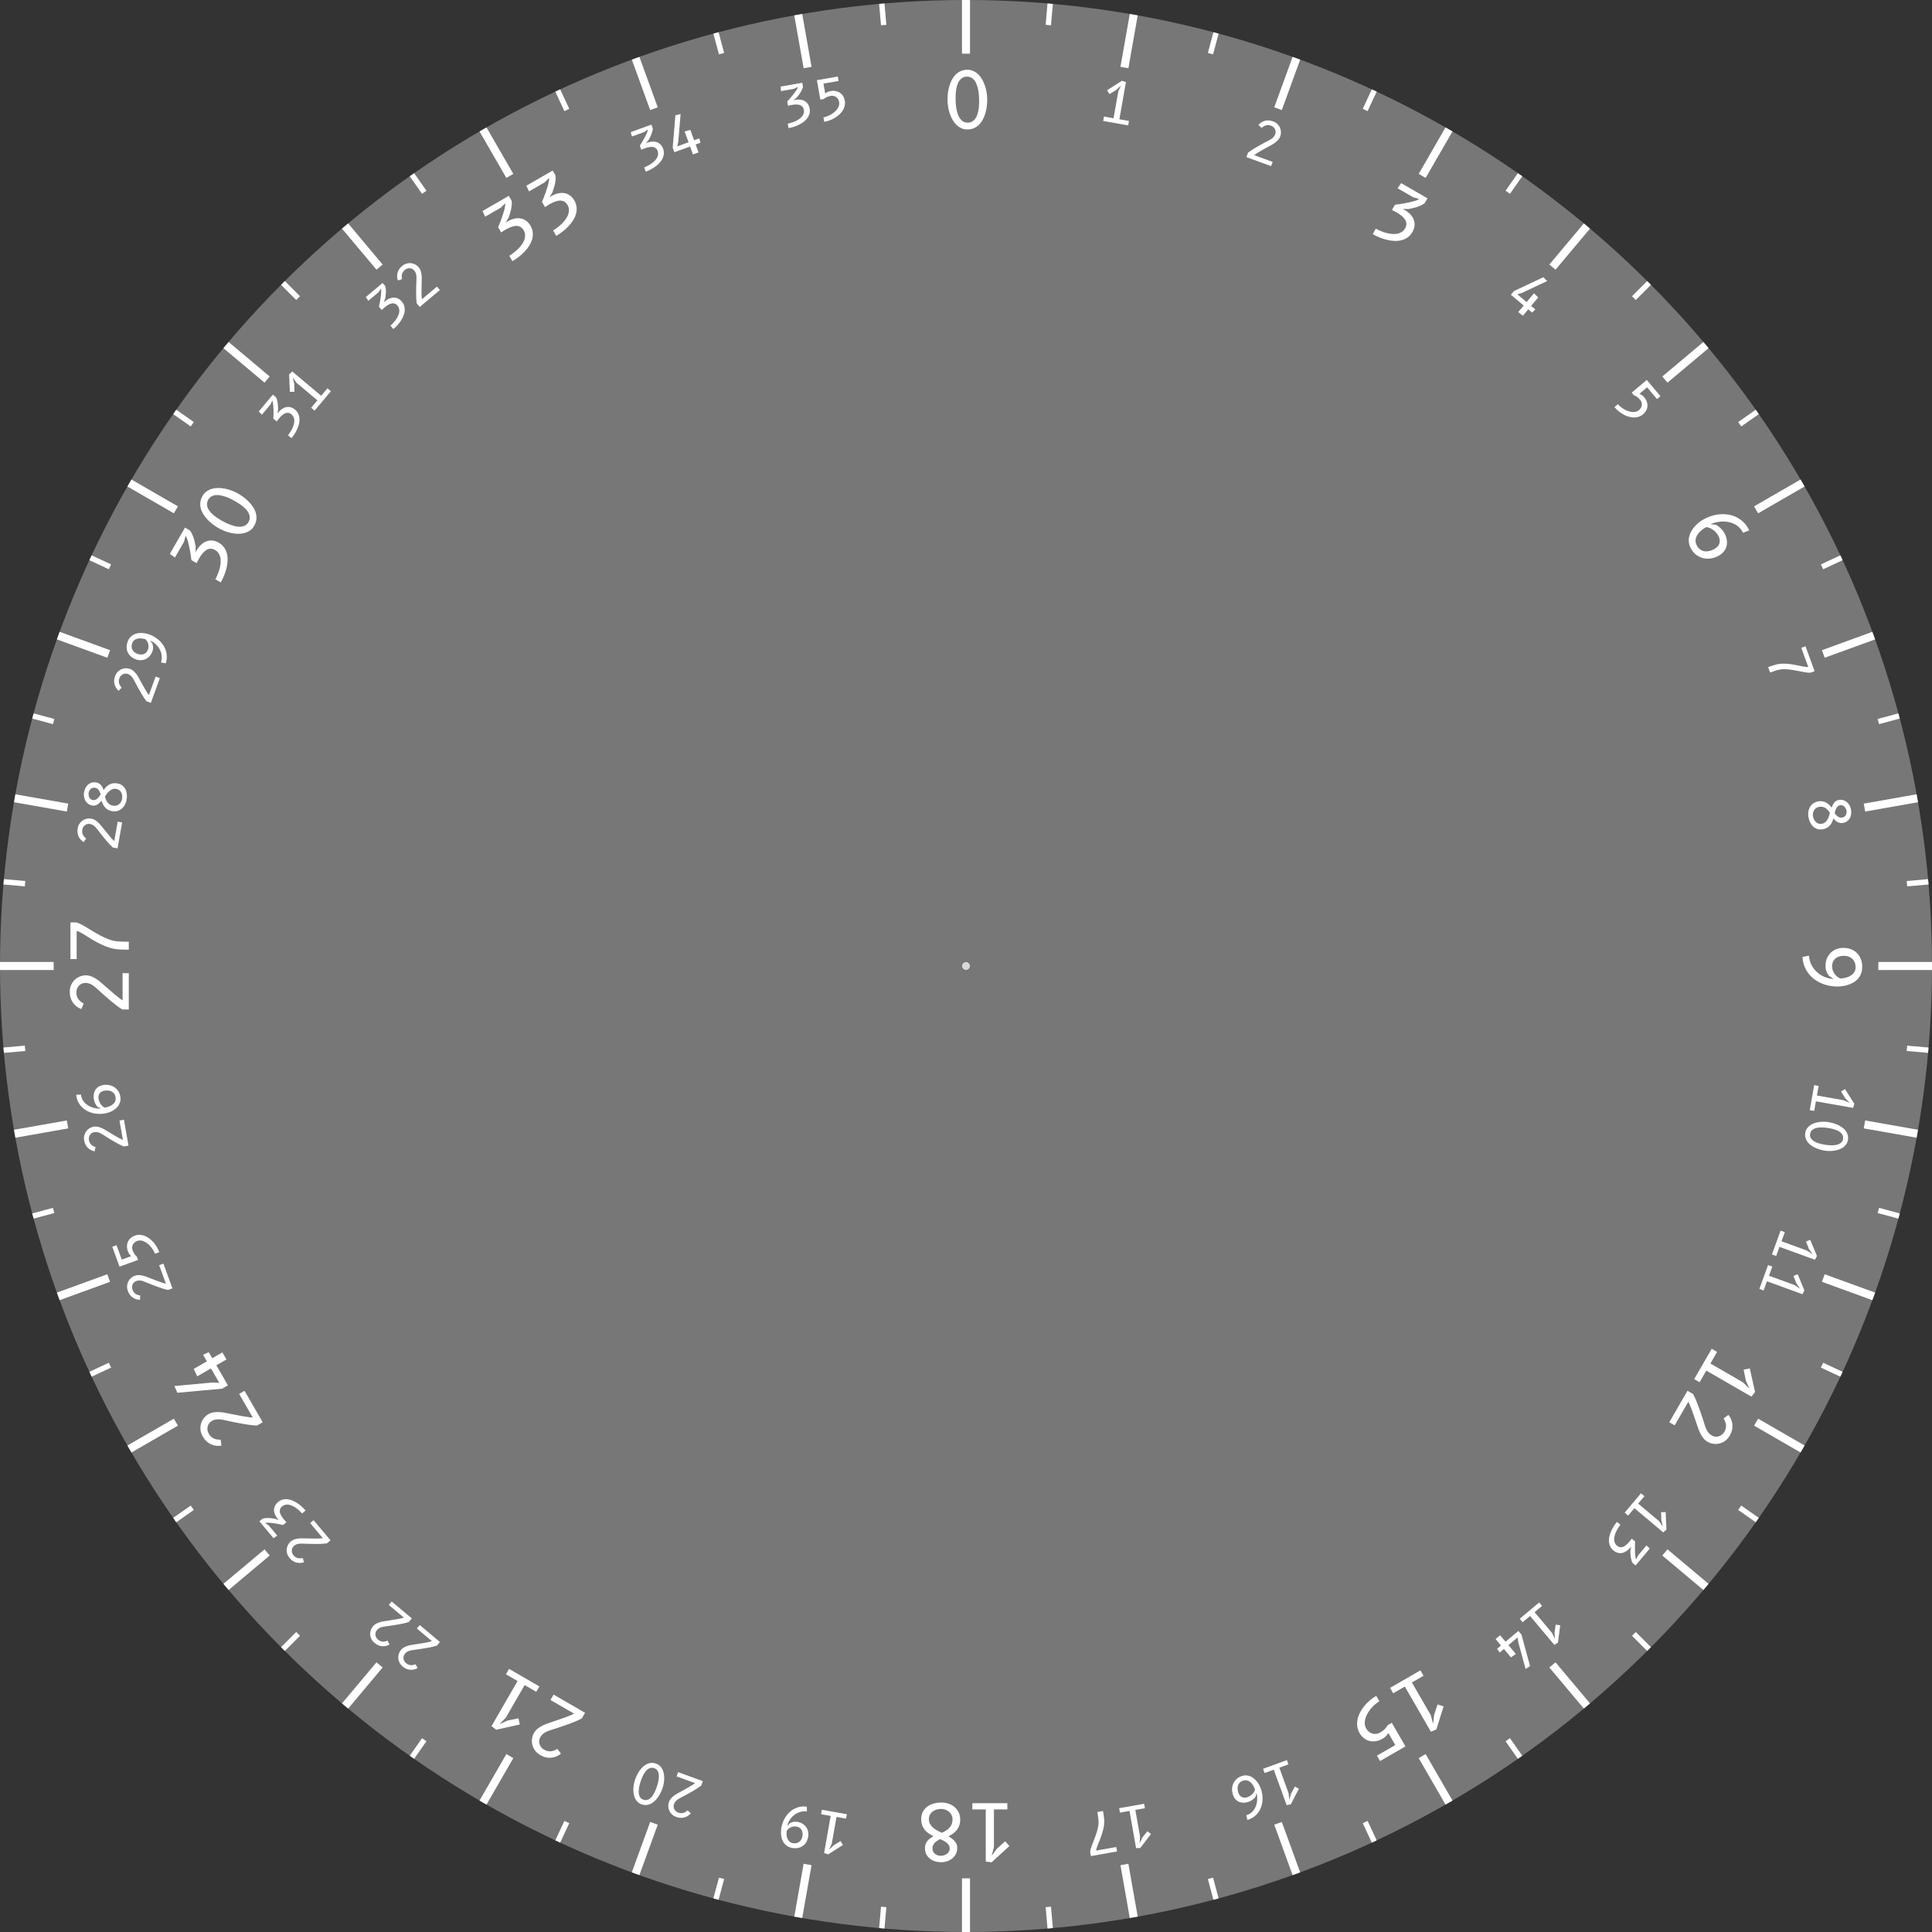 <svg width="720" height="720" viewBox="0 0 720 720" fill="none" xmlns="http://www.w3.org/2000/svg">
<rect x="0" y="0" width="720" height="720" fill="#333333" stroke="none"/>
<g clip-path="url(#clip0_17_166)">
<circle cx="360" cy="360" r="360" fill="#777777"/>
<path d="M297.487 5.469L300.96 25.165" stroke="white" stroke-width="3"/>
<path d="M422.513 714.531L419.04 694.835" stroke="white" stroke-width="3"/>
<path d="M84.224 591.404L99.545 578.548" stroke="white" stroke-width="3"/>
<path d="M635.776 128.596L620.455 141.452" stroke="white" stroke-width="3"/>
<path d="M483.127 21.711L476.287 40.505" stroke="white" stroke-width="3"/>
<path d="M236.873 698.289L243.713 679.495" stroke="white" stroke-width="3"/>
<path d="M21.711 236.873L40.505 243.713" stroke="white" stroke-width="3"/>
<path d="M698.289 483.127L679.495 476.287" stroke="white" stroke-width="3"/>
<path d="M128.596 84.224L141.452 99.545" stroke="white" stroke-width="3"/>
<path d="M591.403 635.776L578.548 620.455" stroke="white" stroke-width="3"/>
<path d="M5.469 422.513L25.165 419.04" stroke="white" stroke-width="3"/>
<path d="M714.531 297.487L694.835 300.96" stroke="white" stroke-width="3"/>
<path d="M236.873 21.711L243.713 40.505" stroke="white" stroke-width="3"/>
<path d="M483.127 698.289L476.287 679.495" stroke="white" stroke-width="3"/>
<path d="M128.596 635.776L141.452 620.455" stroke="white" stroke-width="3"/>
<path d="M591.404 84.224L578.548 99.545" stroke="white" stroke-width="3"/>
<path d="M422.513 5.469L419.04 25.165" stroke="white" stroke-width="3"/>
<path d="M297.487 714.531L300.96 694.835" stroke="white" stroke-width="3"/>
<path d="M5.469 297.487L25.165 300.96" stroke="white" stroke-width="3"/>
<path d="M714.531 422.513L694.835 419.04" stroke="white" stroke-width="3"/>
<path d="M84.224 128.596L99.545 141.452" stroke="white" stroke-width="3"/>
<path d="M635.776 591.404L620.455 578.548" stroke="white" stroke-width="3"/>
<path d="M21.711 483.127L40.505 476.287" stroke="white" stroke-width="3"/>
<path d="M698.289 236.873L679.496 243.713" stroke="white" stroke-width="3"/>
<path d="M360 0V20" stroke="white" stroke-width="3"/>
<path d="M360 720L360 700" stroke="white" stroke-width="3"/>
<path d="M48.231 540L65.551 530" stroke="white" stroke-width="3"/>
<path d="M671.769 180L654.449 190" stroke="white" stroke-width="3"/>
<path d="M540 48.231L530 65.551" stroke="white" stroke-width="3"/>
<path d="M180 671.769L190 654.449" stroke="white" stroke-width="3"/>
<path d="M48.231 180L65.551 190" stroke="white" stroke-width="3"/>
<path d="M671.769 540L654.449 530" stroke="white" stroke-width="3"/>
<path d="M180 48.231L190 65.551" stroke="white" stroke-width="3"/>
<path d="M540 671.769L530 654.449" stroke="white" stroke-width="3"/>
<path d="M-3.05176e-05 360L20 360" stroke="white" stroke-width="3"/>
<path d="M720 360L700 360" stroke="white" stroke-width="3"/>
<path d="M328.624 1.37L329.321 9.339" stroke="white" stroke-width="2"/>
<path d="M391.376 718.63L390.679 710.661" stroke="white" stroke-width="2"/>
<path d="M65.105 566.488L71.659 561.899" stroke="white" stroke-width="2"/>
<path d="M654.895 153.512L648.341 158.101" stroke="white" stroke-width="2"/>
<path d="M512.143 33.729L508.762 40.98" stroke="white" stroke-width="2"/>
<path d="M207.857 686.271L211.238 679.02" stroke="white" stroke-width="2"/>
<path d="M33.729 207.857L40.98 211.238" stroke="white" stroke-width="2"/>
<path d="M686.271 512.143L679.02 508.762" stroke="white" stroke-width="2"/>
<path d="M153.512 65.105L158.101 71.659" stroke="white" stroke-width="2"/>
<path d="M566.487 654.895L561.899 648.342" stroke="white" stroke-width="2"/>
<path d="M1.37 391.376L9.339 390.679" stroke="white" stroke-width="2"/>
<path d="M718.63 328.624L710.66 329.321" stroke="white" stroke-width="2"/>
<path d="M266.825 12.267L268.896 19.994" stroke="white" stroke-width="2"/>
<path d="M453.175 707.733L451.104 700.006" stroke="white" stroke-width="2"/>
<path d="M105.442 614.558L111.098 608.902" stroke="white" stroke-width="2"/>
<path d="M614.558 105.442L608.901 111.098" stroke="white" stroke-width="2"/>
<path d="M453.175 12.267L451.104 19.994" stroke="white" stroke-width="2"/>
<path d="M266.825 707.733L268.896 700.006" stroke="white" stroke-width="2"/>
<path d="M12.267 266.825L19.994 268.896" stroke="white" stroke-width="2"/>
<path d="M707.733 453.175L700.006 451.104" stroke="white" stroke-width="2"/>
<path d="M105.442 105.442L111.098 111.098" stroke="white" stroke-width="2"/>
<path d="M614.558 614.558L608.901 608.901" stroke="white" stroke-width="2"/>
<path d="M12.267 453.175L19.994 451.104" stroke="white" stroke-width="2"/>
<path d="M707.733 266.825L700.006 268.896" stroke="white" stroke-width="2"/>
<path d="M207.857 33.729L211.238 40.98" stroke="white" stroke-width="2"/>
<path d="M512.143 686.271L508.762 679.02" stroke="white" stroke-width="2"/>
<path d="M153.512 654.895L158.101 648.342" stroke="white" stroke-width="2"/>
<path d="M566.487 65.105L561.899 71.658" stroke="white" stroke-width="2"/>
<path d="M391.376 1.37L390.679 9.339" stroke="white" stroke-width="2"/>
<path d="M328.624 718.63L329.321 710.661" stroke="white" stroke-width="2"/>
<path d="M1.37 328.624L9.339 329.321" stroke="white" stroke-width="2"/>
<path d="M718.63 391.376L710.661 390.679" stroke="white" stroke-width="2"/>
<path d="M65.105 153.512L71.659 158.101" stroke="white" stroke-width="2"/>
<path d="M654.895 566.488L648.341 561.899" stroke="white" stroke-width="2"/>
<path d="M33.729 512.143L40.98 508.762" stroke="white" stroke-width="2"/>
<path d="M686.271 207.857L679.02 211.238" stroke="white" stroke-width="2"/>
<rect x="359" y="359" width="2" height="2" fill="#D9D9D9"/>
<path d="M360.509 48.246C359.687 48.246 358.933 48.092 358.247 47.782C357.561 47.464 356.942 47.033 356.391 46.492C355.85 45.951 355.371 45.318 354.955 44.593C354.549 43.867 354.206 43.094 353.926 42.273C353.655 41.441 353.452 40.586 353.317 39.706C353.182 38.826 353.114 37.966 353.114 37.125C353.114 36.255 353.172 35.375 353.288 34.486C353.404 33.597 353.588 32.741 353.839 31.919C354.09 31.098 354.409 30.329 354.796 29.614C355.192 28.889 355.661 28.261 356.202 27.729C356.753 27.197 357.382 26.777 358.087 26.468C358.803 26.158 359.61 26.003 360.509 26.003C361.331 26.003 362.085 26.163 362.771 26.482C363.457 26.791 364.071 27.217 364.612 27.758C365.163 28.299 365.642 28.933 366.048 29.657C366.464 30.383 366.807 31.161 367.077 31.992C367.358 32.814 367.566 33.664 367.701 34.544C367.836 35.424 367.904 36.284 367.904 37.125C367.904 37.995 367.846 38.875 367.73 39.764C367.614 40.653 367.43 41.509 367.179 42.331C366.928 43.152 366.604 43.925 366.207 44.651C365.821 45.366 365.352 45.989 364.801 46.521C364.26 47.053 363.631 47.473 362.916 47.782C362.201 48.092 361.398 48.246 360.509 48.246ZM356.115 36.502C356.115 37.062 356.135 37.681 356.173 38.358C356.212 39.025 356.289 39.701 356.405 40.388C356.521 41.064 356.681 41.721 356.884 42.359C357.097 42.998 357.367 43.568 357.696 44.071C358.034 44.563 358.44 44.96 358.914 45.26C359.397 45.559 359.968 45.709 360.625 45.709C361.215 45.709 361.727 45.598 362.162 45.376C362.607 45.144 362.988 44.834 363.307 44.447C363.626 44.051 363.887 43.597 364.09 43.084C364.293 42.562 364.453 42.007 364.569 41.417C364.695 40.827 364.782 40.218 364.83 39.59C364.878 38.962 364.902 38.348 364.902 37.748C364.902 37.188 364.883 36.574 364.844 35.907C364.806 35.23 364.728 34.554 364.612 33.877C364.496 33.2 364.332 32.543 364.119 31.905C363.916 31.257 363.646 30.687 363.307 30.194C362.979 29.701 362.573 29.305 362.089 29.005C361.616 28.705 361.05 28.555 360.393 28.555C359.803 28.555 359.286 28.672 358.841 28.904C358.406 29.126 358.029 29.43 357.71 29.817C357.391 30.204 357.13 30.658 356.927 31.18C356.724 31.702 356.56 32.258 356.434 32.847C356.318 33.437 356.236 34.046 356.188 34.675C356.14 35.293 356.115 35.902 356.115 36.502Z" fill="white"/>
<rect x="361" y="361" width="2" height="2" transform="rotate(-180 361 361)" fill="#D9D9D9"/>
<path d="M375.41 672V674.32H370.408V688.327L369.567 691.619L371.539 688.922L374.613 686.196L376.179 687.95L369.538 694.04L367.363 693.75V674.32H362.36V672H375.41ZM350.85 693.997C349.971 693.997 349.154 693.876 348.4 693.634C347.646 693.392 346.998 693.044 346.457 692.59C345.906 692.136 345.476 691.585 345.166 690.937C344.857 690.289 344.702 689.56 344.702 688.748C344.702 688.177 344.789 687.67 344.963 687.225C345.128 686.78 345.355 686.379 345.645 686.022C345.935 685.674 346.273 685.355 346.66 685.065C347.037 684.784 347.438 684.518 347.863 684.267C347.148 683.948 346.51 683.581 345.949 683.165C345.379 682.759 344.901 682.295 344.514 681.773C344.118 681.261 343.818 680.686 343.615 680.048C343.402 679.41 343.296 678.709 343.296 677.945C343.296 676.872 343.509 675.944 343.934 675.161C344.359 674.388 344.925 673.745 345.63 673.233C346.326 672.73 347.124 672.358 348.023 672.116C348.912 671.874 349.826 671.753 350.763 671.753C351.682 671.753 352.566 671.889 353.417 672.16C354.268 672.44 355.022 672.846 355.679 673.378C356.327 673.919 356.849 674.586 357.245 675.379C357.641 676.181 357.839 677.104 357.839 678.148C357.839 678.921 357.728 679.622 357.506 680.251C357.284 680.879 356.979 681.444 356.592 681.947C356.206 682.45 355.747 682.894 355.215 683.281C354.683 683.677 354.108 684.025 353.489 684.325C353.944 684.605 354.369 684.895 354.765 685.195C355.152 685.495 355.495 685.814 355.795 686.152C356.085 686.5 356.317 686.872 356.491 687.269C356.655 687.665 356.737 688.105 356.737 688.588C356.737 689.526 356.554 690.333 356.186 691.01C355.809 691.696 355.331 692.257 354.751 692.692C354.171 693.136 353.538 693.465 352.851 693.678C352.155 693.89 351.488 693.997 350.85 693.997ZM351.01 683.02C351.619 682.759 352.17 682.469 352.663 682.15C353.146 681.841 353.562 681.483 353.91 681.077C354.248 680.681 354.514 680.226 354.707 679.714C354.891 679.211 354.983 678.641 354.983 678.003C354.983 677.423 354.867 676.896 354.635 676.423C354.393 675.949 354.079 675.538 353.692 675.19C353.296 674.852 352.842 674.591 352.329 674.407C351.817 674.223 351.29 674.131 350.749 674.131C350.13 674.131 349.545 674.214 348.994 674.378C348.434 674.552 347.946 674.803 347.53 675.132C347.105 675.461 346.771 675.867 346.529 676.35C346.288 676.833 346.167 677.389 346.167 678.018C346.167 678.665 346.312 679.24 346.602 679.743C346.882 680.255 347.254 680.71 347.718 681.106C348.173 681.512 348.69 681.87 349.27 682.179C349.84 682.488 350.42 682.769 351.01 683.02ZM350.415 685.384C349.526 685.78 348.82 686.258 348.298 686.819C347.767 687.38 347.501 688.061 347.501 688.864C347.501 689.347 347.602 689.763 347.805 690.111C347.999 690.459 348.245 690.744 348.545 690.966C348.845 691.188 349.178 691.348 349.545 691.445C349.903 691.551 350.246 691.604 350.575 691.604C351.01 691.604 351.43 691.536 351.836 691.401C352.242 691.275 352.6 691.092 352.909 690.85C353.219 690.608 353.47 690.323 353.663 689.995C353.847 689.666 353.939 689.308 353.939 688.922C353.939 688.477 353.847 688.081 353.663 687.733C353.47 687.394 353.214 687.085 352.895 686.805C352.566 686.534 352.189 686.283 351.764 686.051C351.339 685.819 350.889 685.596 350.415 685.384Z" fill="white"/>
<rect x="359.189" y="358.842" width="2" height="2" transform="rotate(10 359.189 358.842)" fill="#D9D9D9"/>
<path d="M411.129 45.094L411.421 43.44L414.989 44.069L416.75 34.08L417.764 31.838L416.018 33.514L413.483 35.071L412.587 33.623L418.089 30.115L419.603 30.596L417.16 44.452L420.728 45.081L420.436 46.735L411.129 45.094Z" fill="white"/>
<rect x="360.811" y="361.158" width="2" height="2" transform="rotate(-170 360.811 361.158)" fill="#D9D9D9"/>
<path d="M315.596 676.091L315.304 677.746L311.737 677.117L309.975 687.106L308.962 689.347L310.707 687.672L313.242 686.115L314.138 687.563L308.637 691.071L307.122 690.59L309.565 676.734L305.998 676.105L306.289 674.451L315.596 676.091ZM294.411 679.425C294.874 679.18 295.326 679.018 295.766 678.939C296.199 678.859 296.675 678.864 297.192 678.956C297.867 679.075 298.479 679.296 299.026 679.62C299.572 679.951 300.025 680.362 300.387 680.852C300.748 681.342 301.002 681.898 301.148 682.521C301.293 683.151 301.302 683.824 301.175 684.541C301.044 685.286 300.807 685.944 300.465 686.516C300.115 687.087 299.684 687.555 299.172 687.92C298.652 688.29 298.06 688.541 297.397 688.673C296.726 688.811 296.005 688.811 295.233 688.675C294.543 688.554 293.956 688.34 293.469 688.034C292.976 687.726 292.568 687.363 292.244 686.943C291.919 686.524 291.67 686.064 291.495 685.564C291.313 685.063 291.19 684.554 291.125 684.038C291.052 683.52 291.028 683.015 291.051 682.521C291.067 682.027 291.111 681.576 291.183 681.169C291.324 680.37 291.544 679.602 291.845 678.866C292.137 678.135 292.501 677.46 292.937 676.841C293.367 676.22 293.859 675.663 294.415 675.172C294.97 674.686 295.577 674.285 296.237 673.968C296.891 673.65 297.591 673.428 298.337 673.304C299.084 673.18 299.868 673.172 300.687 673.281L300.703 675.065C299.869 674.96 299.059 675.02 298.273 675.244C297.48 675.467 296.757 675.819 296.103 676.301C295.441 676.788 294.874 677.388 294.4 678.101C293.918 678.819 293.575 679.615 293.371 680.489L294.411 679.425ZM293.18 682.3C293.109 682.82 293.097 683.334 293.143 683.839C293.18 684.351 293.29 684.818 293.471 685.241C293.651 685.67 293.904 686.031 294.229 686.323C294.553 686.622 294.964 686.815 295.46 686.903C295.929 686.985 296.363 686.984 296.762 686.898C297.161 686.812 297.515 686.657 297.824 686.435C298.133 686.212 298.394 685.924 298.606 685.57C298.81 685.215 298.953 684.81 299.033 684.355C299.112 683.907 299.13 683.481 299.088 683.075C299.039 682.668 298.926 682.304 298.748 681.981C298.564 681.657 298.31 681.381 297.988 681.154C297.657 680.932 297.254 680.779 296.778 680.695C296.413 680.631 296.055 680.628 295.703 680.687C295.345 680.745 295.01 680.846 294.701 680.99C294.383 681.14 294.094 681.327 293.834 681.552C293.574 681.776 293.356 682.025 293.18 682.3Z" fill="white"/>
<rect x="359.402" y="358.718" width="2" height="2" transform="rotate(20 359.402 358.718)" fill="#D9D9D9"/>
<path d="M464.493 58.559L465.096 56.902C465.573 56.532 466.075 56.178 466.6 55.84C467.125 55.502 467.648 55.182 468.167 54.88C468.696 54.573 469.207 54.286 469.699 54.018C470.194 53.744 470.65 53.493 471.068 53.265C471.554 52.995 472.014 52.753 472.45 52.539C472.894 52.321 473.297 52.095 473.657 51.861C474.018 51.627 474.333 51.366 474.602 51.076C474.874 50.781 475.085 50.425 475.236 50.011C475.351 49.695 475.399 49.378 475.382 49.058C475.366 48.732 475.287 48.428 475.144 48.145C475.01 47.858 474.817 47.601 474.564 47.375C474.313 47.142 474.011 46.961 473.655 46.832C473.254 46.686 472.885 46.615 472.548 46.619C472.221 46.619 471.913 46.667 471.624 46.763C471.343 46.862 471.079 46.993 470.833 47.157C470.596 47.316 470.368 47.483 470.148 47.656L468.973 46.558C469.299 46.193 469.659 45.88 470.051 45.621C470.453 45.357 470.881 45.163 471.336 45.038C471.794 44.907 472.279 44.852 472.792 44.875C473.305 44.898 473.845 45.013 474.41 45.218C475.075 45.46 475.624 45.794 476.057 46.22C476.49 46.646 476.814 47.118 477.028 47.635C477.251 48.148 477.366 48.682 477.373 49.236C477.387 49.792 477.302 50.32 477.12 50.82C476.936 51.326 476.665 51.775 476.306 52.166C475.957 52.553 475.566 52.902 475.132 53.213C474.707 53.521 474.268 53.797 473.814 54.041C473.36 54.285 472.941 54.517 472.556 54.734C472.068 55.011 471.582 55.281 471.099 55.545C470.616 55.808 470.148 56.07 469.696 56.33C469.252 56.586 468.832 56.839 468.436 57.09C468.042 57.333 467.688 57.577 467.376 57.821L474.283 60.335L473.708 61.914L464.493 58.559Z" fill="white"/>
<rect x="360.598" y="361.282" width="2" height="2" transform="rotate(-160 360.598 361.282)" fill="#D9D9D9"/>
<path d="M261.924 663.776L261.321 665.434C260.844 665.804 260.343 666.158 259.817 666.495C259.292 666.833 258.77 667.153 258.25 667.456C257.721 667.762 257.211 668.05 256.718 668.317C256.224 668.592 255.767 668.843 255.349 669.071C254.863 669.341 254.403 669.583 253.967 669.797C253.523 670.015 253.12 670.241 252.76 670.475C252.399 670.708 252.084 670.97 251.815 671.259C251.543 671.555 251.332 671.91 251.181 672.325C251.066 672.641 251.018 672.958 251.036 673.277C251.051 673.603 251.13 673.908 251.273 674.191C251.407 674.478 251.6 674.734 251.853 674.961C252.104 675.193 252.407 675.374 252.762 675.504C253.163 675.65 253.532 675.721 253.869 675.717C254.197 675.717 254.505 675.669 254.793 675.572C255.075 675.474 255.338 675.343 255.584 675.179C255.821 675.019 256.049 674.853 256.269 674.679L257.445 675.778C257.118 676.143 256.758 676.455 256.366 676.715C255.965 676.978 255.536 677.173 255.081 677.298C254.624 677.429 254.138 677.483 253.625 677.46C253.112 677.438 252.573 677.323 252.007 677.117C251.343 676.875 250.794 676.542 250.36 676.116C249.927 675.69 249.603 675.218 249.389 674.701C249.166 674.187 249.051 673.654 249.044 673.1C249.031 672.544 249.115 672.016 249.297 671.516C249.481 671.01 249.752 670.561 250.111 670.17C250.46 669.783 250.852 669.434 251.285 669.122C251.71 668.815 252.149 668.539 252.603 668.295C253.057 668.05 253.477 667.819 253.861 667.602C254.349 667.325 254.835 667.055 255.318 666.791C255.802 666.527 256.269 666.266 256.722 666.006C257.165 665.75 257.585 665.497 257.981 665.246C258.376 665.002 258.729 664.758 259.041 664.515L252.134 662.001L252.709 660.422L261.924 663.776ZM244.533 657.256C245.092 657.46 245.567 657.752 245.958 658.132C246.346 658.519 246.66 658.965 246.901 659.47C247.135 659.973 247.304 660.522 247.407 661.118C247.504 661.712 247.546 662.323 247.533 662.952C247.512 663.585 247.438 664.217 247.312 664.849C247.186 665.481 247.019 666.083 246.811 666.656C246.595 667.248 246.338 667.832 246.039 668.408C245.74 668.985 245.403 669.521 245.028 670.018C244.654 670.515 244.246 670.959 243.806 671.35C243.357 671.745 242.882 672.057 242.382 672.284C241.876 672.51 241.344 672.64 240.787 672.676C240.224 672.709 239.636 672.615 239.024 672.392C238.465 672.189 237.992 671.893 237.604 671.506C237.213 671.126 236.901 670.684 236.667 670.182C236.426 669.677 236.257 669.128 236.16 668.534C236.057 667.937 236.016 667.323 236.038 666.69C236.051 666.062 236.12 665.431 236.246 664.799C236.372 664.167 236.539 663.565 236.747 662.993C236.962 662.401 237.22 661.816 237.519 661.24C237.818 660.664 238.155 660.127 238.529 659.63C238.904 659.133 239.316 658.687 239.765 658.292C240.205 657.901 240.679 657.593 241.185 657.368C241.685 657.14 242.217 657.009 242.781 656.976C243.344 656.943 243.928 657.036 244.533 657.256ZM244.614 666.337C244.753 665.955 244.893 665.529 245.034 665.059C245.173 664.596 245.288 664.116 245.379 663.62C245.468 663.131 245.522 662.645 245.542 662.16C245.555 661.673 245.512 661.218 245.413 660.795C245.305 660.375 245.127 660.005 244.879 659.684C244.624 659.36 244.273 659.117 243.826 658.954C243.425 658.808 243.049 658.757 242.698 658.801C242.337 658.848 242.001 658.964 241.688 659.148C241.373 659.339 241.083 659.584 240.818 659.882C240.55 660.187 240.304 660.526 240.079 660.898C239.848 661.268 239.638 661.661 239.449 662.077C239.261 662.492 239.092 662.904 238.944 663.312C238.805 663.693 238.666 664.116 238.527 664.579C238.386 665.049 238.271 665.529 238.182 666.018C238.094 666.507 238.043 666.995 238.029 667.482C238.007 667.973 238.05 668.428 238.158 668.847C238.26 669.264 238.438 669.635 238.692 669.958C238.94 670.279 239.288 670.521 239.735 670.684C240.137 670.83 240.517 670.879 240.877 670.832C241.228 670.788 241.56 670.674 241.873 670.49C242.186 670.306 242.476 670.062 242.744 669.757C243.011 669.452 243.261 669.114 243.492 668.744C243.717 668.371 243.924 667.977 244.112 667.562C244.298 667.153 244.466 666.744 244.614 666.337Z" fill="white"/>
<rect x="359.634" y="358.634" width="2" height="2" transform="rotate(30 359.634 358.634)" fill="#D9D9D9"/>
<path d="M520.831 70.154L522.18 68.253L531.974 73.908L530.959 75.666C530.666 75.943 530.291 76.196 529.836 76.424C529.393 76.648 528.9 76.855 528.356 77.043C527.826 77.228 527.264 77.389 526.671 77.526C526.086 77.669 525.507 77.792 524.934 77.897L522.739 77.869C522.833 77.9 522.942 77.952 523.068 78.025C523.207 78.094 523.335 78.162 523.452 78.23C524.264 78.699 524.959 79.234 525.538 79.836C526.125 80.443 526.556 81.099 526.83 81.804C527.117 82.506 527.226 83.255 527.156 84.052C527.1 84.845 526.828 85.665 526.339 86.51C525.871 87.323 525.295 87.972 524.611 88.46C523.928 88.947 523.173 89.298 522.346 89.512C521.532 89.723 520.665 89.814 519.744 89.785C518.828 89.747 517.898 89.618 516.954 89.397C516.019 89.18 515.09 88.884 514.169 88.508C513.247 88.133 512.376 87.708 511.556 87.234L512.716 85.225C513.425 85.601 514.144 85.932 514.871 86.218C515.599 86.505 516.315 86.734 517.019 86.906C517.729 87.07 518.413 87.169 519.074 87.205C519.734 87.24 520.348 87.192 520.914 87.062C521.494 86.928 522.014 86.704 522.475 86.389C522.94 86.066 523.325 85.641 523.63 85.114C523.978 84.511 524.138 83.934 524.111 83.382C524.091 82.835 523.928 82.316 523.619 81.826C523.311 81.335 522.882 80.87 522.332 80.43C521.796 79.986 521.185 79.566 520.498 79.17C520.23 79.015 519.932 78.854 519.605 78.688C519.29 78.517 519.002 78.368 518.741 78.239L519.865 76.293C520.353 76.24 520.89 76.171 521.476 76.084C522.061 75.998 522.658 75.902 523.267 75.796C523.88 75.681 524.48 75.559 525.069 75.43C525.67 75.297 526.221 75.163 526.723 75.029C527.23 74.886 527.672 74.739 528.049 74.588C528.431 74.43 528.709 74.277 528.882 74.132L526.683 73.532L520.831 70.154Z" fill="white"/>
<rect x="360.366" y="361.366" width="2" height="2" transform="rotate(-150 360.366 361.366)" fill="#D9D9D9"/>
<path d="M218.036 638.304L216.818 640.413C216.081 640.802 215.314 641.163 214.519 641.497C213.723 641.83 212.936 642.14 212.157 642.427C211.364 642.717 210.601 642.985 209.867 643.231C209.129 643.486 208.448 643.718 207.825 643.927C207.099 644.178 206.415 644.397 205.771 644.584C205.115 644.774 204.513 644.984 203.966 645.216C203.42 645.447 202.929 645.727 202.493 646.056C202.053 646.394 201.681 646.826 201.376 647.354C201.144 647.755 201.002 648.176 200.95 648.614C200.892 649.061 200.927 649.494 201.053 649.913C201.167 650.336 201.368 650.731 201.658 651.099C201.943 651.476 202.311 651.795 202.763 652.056C203.274 652.35 203.759 652.535 204.218 652.611C204.663 652.689 205.094 652.698 205.509 652.636C205.916 652.57 206.306 652.455 206.679 652.291C207.04 652.13 207.39 651.959 207.73 651.776L209.066 653.551C208.534 653.97 207.97 654.308 207.374 654.567C206.765 654.829 206.136 654.991 205.487 655.052C204.834 655.121 204.16 655.078 203.468 654.924C202.776 654.77 202.07 654.485 201.35 654.069C200.504 653.581 199.838 652.995 199.35 652.312C198.863 651.629 198.536 650.91 198.369 650.155C198.189 649.403 198.16 648.65 198.284 647.896C198.399 647.136 198.64 646.438 199.007 645.802C199.379 645.157 199.856 644.612 200.437 644.166C201.005 643.724 201.621 643.343 202.286 643.023C202.937 642.707 203.6 642.437 204.277 642.214C204.953 641.99 205.578 641.776 206.153 641.573C206.884 641.313 207.609 641.062 208.329 640.82C209.05 640.577 209.749 640.333 210.426 640.088C211.09 639.847 211.722 639.603 212.321 639.357C212.916 639.12 213.455 638.873 213.938 638.616L205.148 633.541L206.308 631.532L218.036 638.304ZM201.011 628.474L199.851 630.484L195.519 627.982L188.516 640.113L186.142 642.543L189.198 641.193L193.223 640.369L193.702 642.672L184.906 644.625L183.167 643.287L192.882 626.46L188.55 623.959L189.71 621.949L201.011 628.474Z" fill="white"/>
<rect x="359.877" y="358.591" width="2" height="2" transform="rotate(40 359.877 358.591)" fill="#D9D9D9"/>
<path d="M570.98 116.496L569.532 115.281L567.507 117.694L565.818 116.277L567.843 113.864L563.057 109.848L564.211 108.473L575.184 103.302L576.57 104.738L567.157 109.176L565.464 109.675L568.923 112.577L571.67 109.303L573.244 110.857L570.612 113.994L572.181 115.31L570.98 116.496Z" fill="white"/>
<rect x="360.123" y="361.409" width="2" height="2" transform="rotate(-140 360.123 361.409)" fill="#D9D9D9"/>
<path d="M163.942 611.912L162.808 613.264C162.233 613.448 161.641 613.609 161.032 613.747C160.422 613.885 159.822 614.007 159.23 614.113C158.628 614.22 158.05 614.316 157.496 614.399C156.938 614.488 156.423 614.567 155.952 614.638C155.403 614.726 154.888 614.796 154.405 614.848C153.913 614.901 153.458 614.976 153.039 615.072C152.62 615.168 152.234 615.307 151.882 615.486C151.526 615.672 151.206 615.933 150.923 616.271C150.707 616.528 150.552 616.81 150.46 617.116C150.363 617.428 150.333 617.741 150.371 618.056C150.398 618.371 150.492 618.679 150.653 618.978C150.808 619.282 151.031 619.556 151.321 619.799C151.648 620.073 151.97 620.266 152.288 620.377C152.596 620.49 152.902 620.55 153.206 620.558C153.504 620.562 153.797 620.529 154.084 620.459C154.361 620.39 154.632 620.311 154.898 620.224L155.627 621.658C155.195 621.889 154.751 622.06 154.293 622.169C153.826 622.28 153.357 622.316 152.886 622.278C152.412 622.245 151.937 622.13 151.463 621.933C150.988 621.736 150.52 621.444 150.059 621.057C149.518 620.602 149.116 620.101 148.854 619.552C148.593 619.004 148.45 618.45 148.426 617.891C148.392 617.332 148.466 616.791 148.649 616.269C148.827 615.741 149.086 615.274 149.428 614.866C149.775 614.453 150.183 614.125 150.654 613.88C151.114 613.636 151.602 613.442 152.116 613.297C152.62 613.154 153.127 613.045 153.637 612.97C154.148 612.896 154.621 612.822 155.056 612.749C155.61 612.656 156.158 612.568 156.703 612.486C157.247 612.404 157.776 612.317 158.29 612.228C158.794 612.139 159.275 612.045 159.734 611.945C160.187 611.851 160.603 611.742 160.98 611.62L155.349 606.895L156.429 605.608L163.942 611.912ZM153.479 603.133L152.345 604.484C151.77 604.669 151.178 604.83 150.569 604.968C149.96 605.105 149.359 605.227 148.767 605.334C148.166 605.441 147.588 605.536 147.033 605.62C146.475 605.708 145.96 605.788 145.489 605.859C144.94 605.947 144.425 606.017 143.942 606.069C143.45 606.122 142.995 606.197 142.576 606.293C142.157 606.389 141.772 606.527 141.42 606.707C141.063 606.892 140.743 607.154 140.46 607.492C140.244 607.749 140.09 608.031 139.997 608.337C139.9 608.649 139.87 608.962 139.908 609.276C139.935 609.592 140.029 609.899 140.19 610.198C140.346 610.503 140.568 610.776 140.858 611.019C141.185 611.294 141.507 611.487 141.825 611.598C142.133 611.71 142.439 611.77 142.743 611.779C143.041 611.782 143.334 611.749 143.621 611.679C143.898 611.61 144.17 611.532 144.435 611.444L145.164 612.878C144.732 613.11 144.288 613.281 143.83 613.39C143.363 613.501 142.894 613.537 142.424 613.498C141.949 613.465 141.474 613.35 141 613.153C140.525 612.956 140.058 612.664 139.597 612.277C139.055 611.823 138.653 611.321 138.392 610.773C138.13 610.224 137.987 609.671 137.963 609.111C137.929 608.553 138.004 608.012 138.186 607.489C138.364 606.962 138.624 606.495 138.965 606.087C139.312 605.674 139.72 605.345 140.191 605.1C140.651 604.856 141.139 604.662 141.653 604.518C142.157 604.374 142.664 604.265 143.174 604.191C143.685 604.116 144.158 604.043 144.594 603.97C145.147 603.877 145.696 603.789 146.24 603.707C146.784 603.624 147.313 603.538 147.827 603.448C148.331 603.36 148.812 603.265 149.271 603.166C149.725 603.071 150.14 602.963 150.517 602.841L144.886 598.116L145.966 596.829L153.479 603.133Z" fill="white"/>
<rect x="360.123" y="358.591" width="2" height="2" transform="rotate(50 360.123 358.591)" fill="#D9D9D9"/>
<path d="M610.955 146.759C611.008 146.779 611.097 146.814 611.221 146.865C611.351 146.921 611.498 146.998 611.663 147.097C611.828 147.196 612.001 147.32 612.182 147.47C612.373 147.621 612.56 147.806 612.745 148.026C613.213 148.584 613.54 149.154 613.728 149.737C613.925 150.321 613.997 150.891 613.943 151.448C613.899 152.005 613.739 152.533 613.462 153.03C613.189 153.533 612.823 153.978 612.361 154.365C611.82 154.82 611.237 155.144 610.614 155.338C609.997 155.527 609.361 155.608 608.707 155.581C608.064 155.554 607.414 155.433 606.757 155.216C606.105 155.005 605.468 154.726 604.848 154.379C604.237 154.032 603.658 153.631 603.112 153.176C602.571 152.716 602.084 152.229 601.652 151.714L602.939 150.634C603.288 151.027 603.678 151.394 604.11 151.735C604.542 152.076 604.993 152.374 605.463 152.629C605.937 152.889 606.418 153.097 606.906 153.254C607.399 153.417 607.877 153.513 608.342 153.544C608.81 153.58 609.256 153.544 609.678 153.437C610.099 153.33 610.476 153.137 610.809 152.858C611.082 152.628 611.31 152.36 611.49 152.053C611.676 151.751 611.794 151.429 611.843 151.085C611.903 150.743 611.885 150.388 611.787 150.022C611.69 149.656 611.495 149.298 611.203 148.95C610.974 148.676 610.748 148.445 610.526 148.257C610.309 148.064 610.102 147.904 609.904 147.778C609.707 147.651 609.522 147.551 609.349 147.476C609.187 147.402 609.045 147.347 608.924 147.312L608.087 146.315L613.718 141.59L618.8 147.647L617.513 148.727L613.834 144.343L610.955 146.759Z" fill="white"/>
<rect x="359.877" y="361.409" width="2" height="2" transform="rotate(-130 359.877 361.409)" fill="#D9D9D9"/>
<path d="M123.176 574.04L121.825 575.174C121.226 575.256 120.615 575.311 119.992 575.341C119.368 575.371 118.755 575.387 118.154 575.389C117.543 575.39 116.957 575.384 116.397 575.37C115.831 575.36 115.31 575.349 114.834 575.337C114.279 575.328 113.759 575.308 113.275 575.275C112.781 575.242 112.319 575.236 111.89 575.259C111.461 575.281 111.057 575.35 110.679 575.466C110.296 575.586 109.936 575.788 109.598 576.072C109.34 576.288 109.14 576.538 108.995 576.824C108.846 577.114 108.762 577.417 108.744 577.734C108.717 578.049 108.756 578.368 108.862 578.69C108.963 579.017 109.134 579.325 109.377 579.615C109.652 579.942 109.936 580.188 110.229 580.353C110.513 580.517 110.804 580.629 111.102 580.69C111.395 580.745 111.689 580.764 111.984 580.745C112.269 580.725 112.55 580.695 112.826 580.654L113.296 582.194C112.83 582.347 112.362 582.437 111.893 582.466C111.414 582.493 110.946 582.448 110.489 582.328C110.027 582.213 109.579 582.018 109.147 581.741C108.714 581.465 108.304 581.096 107.917 580.635C107.462 580.093 107.154 579.53 106.991 578.944C106.829 578.358 106.784 577.788 106.858 577.233C106.921 576.677 107.089 576.158 107.359 575.675C107.626 575.186 107.963 574.771 108.37 574.429C108.783 574.082 109.242 573.829 109.748 573.67C110.244 573.51 110.758 573.403 111.289 573.35C111.811 573.296 112.329 573.277 112.845 573.293C113.36 573.308 113.839 573.317 114.28 573.321C114.842 573.326 115.397 573.334 115.948 573.348C116.498 573.361 117.034 573.368 117.556 573.369C118.067 573.369 118.558 573.36 119.026 573.341C119.49 573.327 119.917 573.293 120.31 573.238L115.585 567.607L116.872 566.527L123.176 574.04ZM103.322 572.267L101.933 573.226L96.669 566.953L97.795 566.008C98.064 565.892 98.381 565.813 98.747 565.77C99.104 565.727 99.491 565.709 99.907 565.715C100.314 565.721 100.737 565.751 101.174 565.804C101.607 565.852 102.032 565.911 102.448 565.982L103.934 566.545C103.878 566.5 103.817 566.438 103.749 566.357C103.672 566.276 103.602 566.198 103.539 566.123C103.102 565.602 102.762 565.066 102.517 564.513C102.268 563.954 102.137 563.401 102.125 562.854C102.104 562.305 102.215 561.769 102.46 561.243C102.695 560.717 103.083 560.227 103.625 559.773C104.145 559.336 104.698 559.037 105.283 558.874C105.869 558.712 106.47 558.66 107.086 558.719C107.692 558.777 108.304 558.93 108.924 559.178C109.537 559.43 110.138 559.749 110.726 560.133C111.309 560.512 111.867 560.944 112.401 561.427C112.935 561.911 113.423 562.416 113.864 562.942L112.577 564.022C112.187 563.59 111.78 563.187 111.356 562.812C110.931 562.437 110.501 562.103 110.064 561.812C109.623 561.525 109.181 561.287 108.741 561.1C108.3 560.912 107.871 560.793 107.453 560.741C107.025 560.689 106.616 560.713 106.224 560.813C105.827 560.917 105.46 561.111 105.122 561.394C104.736 561.718 104.484 562.071 104.366 562.454C104.244 562.83 104.227 563.224 104.315 563.634C104.404 564.044 104.58 564.467 104.845 564.903C105.1 565.338 105.412 565.775 105.781 566.214C105.925 566.386 106.088 566.569 106.27 566.764C106.442 566.958 106.601 567.131 106.746 567.283L105.5 568.329C105.154 568.244 104.772 568.158 104.352 568.072C103.932 567.985 103.502 567.903 103.062 567.825C102.616 567.751 102.177 567.685 101.745 567.628C101.303 567.569 100.894 567.523 100.52 567.491C100.14 567.462 99.803 567.453 99.509 567.462C99.209 567.475 98.983 567.51 98.829 567.566L100.176 568.519L103.322 572.267Z" fill="white"/>
<rect x="360.366" y="358.634" width="2" height="2" transform="rotate(60 360.366 358.634)" fill="#D9D9D9"/>
<path d="M649.564 198.564C649.547 198.496 649.505 198.403 649.437 198.286C649.383 198.172 649.329 198.07 649.276 197.977C648.928 197.375 648.493 196.844 647.972 196.386C647.459 195.923 646.886 195.54 646.253 195.236C645.62 194.931 644.941 194.704 644.218 194.552C643.499 194.409 642.756 194.341 641.99 194.348C641.237 194.359 640.474 194.448 639.7 194.615C638.926 194.783 638.173 195.034 637.439 195.368L639.51 195.562C639.765 195.694 640.03 195.865 640.307 196.073C640.597 196.285 640.878 196.52 641.148 196.776C641.419 197.033 641.672 197.306 641.906 197.595C642.148 197.879 642.351 198.164 642.516 198.448C642.936 199.176 643.239 199.934 643.425 200.719C643.616 201.513 643.651 202.291 643.532 203.051C643.418 203.821 643.12 204.551 642.638 205.242C642.168 205.938 641.477 206.549 640.565 207.075C639.661 207.597 638.713 207.938 637.722 208.097C636.745 208.26 635.791 208.241 634.861 208.041C633.939 207.837 633.08 207.451 632.284 206.884C631.487 206.317 630.818 205.564 630.277 204.627C629.803 203.806 629.513 203.003 629.405 202.217C629.31 201.434 629.345 200.683 629.51 199.963C629.675 199.243 629.946 198.562 630.323 197.92C630.705 197.286 631.131 196.7 631.601 196.16C632.084 195.625 632.59 195.148 633.12 194.731C633.649 194.314 634.152 193.968 634.629 193.692C635.626 193.117 636.655 192.657 637.717 192.311C638.784 191.975 639.843 191.759 640.894 191.666C641.958 191.576 642.999 191.611 644.018 191.771C645.045 191.926 646.011 192.216 646.916 192.643C647.834 193.073 648.677 193.635 649.447 194.329C650.229 195.027 650.906 195.87 651.476 196.858C651.548 196.984 651.624 197.124 651.703 197.28C651.79 197.43 651.849 197.552 651.88 197.646L649.564 198.564ZM635.834 196.446C635.6 196.581 635.386 196.704 635.194 196.815C635.006 196.935 634.825 197.056 634.65 197.179C634.476 197.302 634.302 197.436 634.129 197.581C633.964 197.721 633.785 197.885 633.593 198.074C633.184 198.467 632.84 198.877 632.563 199.305C632.299 199.737 632.106 200.177 631.986 200.626C631.879 201.079 631.854 201.539 631.913 202.008C631.985 202.48 632.158 202.955 632.434 203.432C632.815 204.093 633.265 204.582 633.782 204.897C634.304 205.221 634.854 205.411 635.434 205.467C636.021 205.518 636.618 205.459 637.222 205.288C637.832 205.126 638.409 204.888 638.953 204.574C639.48 204.269 639.899 203.921 640.209 203.53C640.524 203.148 640.729 202.739 640.824 202.305C640.928 201.865 640.93 201.406 640.832 200.927C640.739 200.456 640.552 199.978 640.272 199.492C640.011 199.04 639.703 198.632 639.348 198.268C638.992 197.904 638.614 197.587 638.212 197.316C637.815 197.054 637.411 196.847 636.999 196.694C636.592 196.55 636.204 196.467 635.834 196.446Z" fill="white"/>
<rect x="359.634" y="361.366" width="2" height="2" transform="rotate(-120 359.634 361.366)" fill="#D9D9D9"/>
<path d="M97.904 530.036L95.794 531.254C94.961 531.222 94.117 531.152 93.261 531.043C92.406 530.934 91.569 530.809 90.751 530.667C89.919 530.522 89.124 530.373 88.365 530.219C87.599 530.07 86.893 529.931 86.249 529.801C85.495 529.655 84.793 529.502 84.142 529.342C83.478 529.179 82.852 529.06 82.263 528.987C81.674 528.914 81.109 528.912 80.567 528.979C80.017 529.051 79.478 529.239 78.951 529.543C78.549 529.775 78.216 530.068 77.951 530.422C77.678 530.78 77.492 531.173 77.392 531.599C77.278 532.021 77.255 532.465 77.322 532.928C77.38 533.397 77.54 533.857 77.801 534.309C78.096 534.82 78.423 535.223 78.783 535.517C79.13 535.808 79.498 536.031 79.889 536.185C80.274 536.331 80.67 536.426 81.075 536.471C81.467 536.512 81.857 536.539 82.243 536.55L82.511 538.756C81.842 538.852 81.184 538.864 80.539 538.79C79.88 538.712 79.255 538.538 78.662 538.266C78.062 537.999 77.5 537.625 76.978 537.146C76.455 536.666 75.986 536.066 75.57 535.346C75.082 534.501 74.798 533.66 74.717 532.825C74.637 531.989 74.713 531.203 74.946 530.466C75.166 529.725 75.518 529.059 76.002 528.467C76.481 527.866 77.039 527.382 77.675 527.015C78.32 526.643 79.005 526.409 79.731 526.313C80.444 526.214 81.168 526.193 81.904 526.248C82.626 526.3 83.335 526.398 84.033 526.542C84.73 526.687 85.379 526.815 85.979 526.926C86.741 527.066 87.494 527.212 88.239 527.362C88.985 527.512 89.712 527.65 90.421 527.777C91.117 527.899 91.786 528.004 92.428 528.091C93.061 528.183 93.651 528.239 94.198 528.258L89.123 519.468L91.132 518.308L97.904 530.036ZM77.797 503.91L79.102 506.17L82.869 503.995L84.392 506.632L80.624 508.807L84.938 516.279L82.791 517.519L66.109 519.046L64.99 516.528L79.3 515.214L81.733 515.367L78.615 509.967L73.504 512.918L72.195 510.158L77.093 507.33L75.679 504.881L77.797 503.91Z" fill="white"/>
<rect x="360.598" y="358.718" width="2" height="2" transform="rotate(70 360.598 358.718)" fill="#D9D9D9"/>
<path d="M672.862 240.838L676.249 250.142L674.966 250.609C674.683 250.712 674.279 250.736 673.752 250.682C673.235 250.632 672.64 250.543 671.968 250.415C671.296 250.288 670.569 250.142 669.787 249.98C669.014 249.822 668.228 249.687 667.428 249.576C666.636 249.469 665.857 249.406 665.091 249.387C664.324 249.369 663.615 249.437 662.964 249.592C662.682 249.657 662.393 249.732 662.096 249.818C661.809 249.908 661.521 249.998 661.233 250.087C660.948 250.184 660.671 250.281 660.401 250.379L659.671 250.645L658.935 248.622C659.132 248.55 659.395 248.455 659.724 248.335C660.062 248.219 660.417 248.101 660.791 247.98C661.164 247.859 661.537 247.75 661.911 247.651C662.285 247.552 662.609 247.482 662.885 247.441C663.644 247.337 664.412 247.299 665.19 247.329C665.978 247.363 666.743 247.43 667.488 247.532C668.242 247.637 668.961 247.763 669.647 247.908C670.333 248.053 670.955 248.184 671.512 248.302C672.075 248.417 672.56 248.501 672.967 248.554C673.376 248.614 673.679 248.608 673.876 248.536L671.283 241.412L672.862 240.838Z" fill="white"/>
<rect x="359.402" y="361.282" width="2" height="2" transform="rotate(-110 359.402 361.282)" fill="#D9D9D9"/>
<path d="M64.252 480.133L62.595 480.737C62.004 480.609 61.411 480.452 60.815 480.267C60.218 480.082 59.637 479.887 59.072 479.684C58.497 479.476 57.949 479.269 57.427 479.064C56.899 478.862 56.413 478.673 55.97 478.5C55.451 478.301 54.969 478.104 54.526 477.908C54.073 477.708 53.641 477.545 53.23 477.419C52.819 477.292 52.416 477.219 52.022 477.199C51.62 477.181 51.212 477.248 50.798 477.399C50.482 477.514 50.208 477.68 49.975 477.899C49.735 478.121 49.553 478.377 49.428 478.668C49.294 478.955 49.222 479.269 49.211 479.608C49.194 479.949 49.25 480.298 49.379 480.653C49.525 481.054 49.708 481.382 49.927 481.638C50.138 481.889 50.373 482.094 50.632 482.253C50.888 482.405 51.158 482.523 51.442 482.606C51.716 482.685 51.991 482.753 52.265 482.809L52.179 484.416C51.689 484.401 51.219 484.326 50.768 484.192C50.308 484.054 49.884 483.851 49.496 483.583C49.101 483.317 48.747 482.98 48.435 482.572C48.123 482.164 47.864 481.677 47.658 481.112C47.416 480.447 47.319 479.812 47.366 479.206C47.414 478.6 47.567 478.049 47.826 477.553C48.076 477.052 48.411 476.621 48.831 476.26C49.248 475.892 49.706 475.617 50.206 475.435C50.713 475.251 51.231 475.17 51.761 475.193C52.282 475.212 52.801 475.288 53.318 475.42C53.827 475.548 54.32 475.707 54.8 475.898C55.279 476.088 55.725 476.261 56.139 476.416C56.665 476.612 57.184 476.81 57.697 477.011C58.209 477.212 58.71 477.402 59.2 477.581C59.681 477.756 60.145 477.915 60.592 478.058C61.032 478.203 61.446 478.317 61.833 478.399L59.319 471.492L60.898 470.918L64.252 480.133ZM48.911 468.132C48.868 468.095 48.797 468.032 48.697 467.942C48.595 467.845 48.483 467.722 48.361 467.572C48.24 467.423 48.12 467.247 48.001 467.044C47.874 466.837 47.761 466.599 47.663 466.329C47.414 465.645 47.301 464.997 47.324 464.385C47.338 463.769 47.466 463.209 47.707 462.704C47.939 462.195 48.27 461.754 48.7 461.381C49.129 461.002 49.625 460.71 50.191 460.504C50.855 460.262 51.514 460.156 52.165 460.187C52.811 460.221 53.436 460.362 54.04 460.611C54.636 460.856 55.206 461.193 55.749 461.621C56.289 462.042 56.792 462.522 57.256 463.061C57.712 463.595 58.118 464.17 58.476 464.785C58.827 465.402 59.118 466.026 59.347 466.658L57.769 467.232C57.576 466.744 57.335 466.265 57.045 465.797C56.756 465.329 56.434 464.895 56.08 464.495C55.723 464.088 55.342 463.728 54.937 463.413C54.53 463.092 54.114 462.838 53.688 462.65C53.259 462.456 52.829 462.337 52.396 462.294C51.963 462.25 51.542 462.302 51.134 462.451C50.799 462.573 50.494 462.747 50.219 462.974C49.941 463.194 49.72 463.457 49.556 463.763C49.383 464.064 49.279 464.404 49.245 464.781C49.211 465.159 49.272 465.561 49.428 465.989C49.55 466.324 49.683 466.618 49.827 466.871C49.965 467.126 50.105 467.347 50.247 467.534C50.389 467.721 50.529 467.878 50.665 468.008C50.792 468.132 50.907 468.232 51.009 468.307L51.454 469.531L44.547 472.044L41.843 464.615L43.422 464.04L45.379 469.417L48.911 468.132Z" fill="white"/>
<rect x="360.811" y="358.842" width="2" height="2" transform="rotate(80 360.811 358.842)" fill="#D9D9D9"/>
<path d="M689.805 301.64C689.916 302.267 689.932 302.865 689.855 303.433C689.777 304.001 689.61 304.507 689.354 304.95C689.1 305.4 688.761 305.776 688.338 306.078C687.915 306.38 687.414 306.582 686.835 306.684C686.428 306.756 686.055 306.758 685.716 306.689C685.378 306.628 685.064 306.517 684.772 306.355C684.488 306.192 684.218 305.991 683.962 305.751C683.715 305.518 683.475 305.265 683.242 304.993C683.105 305.544 682.923 306.045 682.697 306.497C682.479 306.955 682.208 307.354 681.885 307.696C681.569 308.043 681.197 308.329 680.767 308.554C680.339 308.786 679.853 308.949 679.308 309.046C678.543 309.18 677.854 309.145 677.242 308.941C676.637 308.735 676.108 308.412 675.654 307.973C675.208 307.54 674.842 307.018 674.557 306.407C674.273 305.804 674.071 305.167 673.954 304.499C673.838 303.844 673.823 303.196 673.909 302.555C674.002 301.913 674.197 301.325 674.494 300.789C674.798 300.259 675.208 299.803 675.724 299.421C676.246 299.037 676.879 298.78 677.624 298.648C678.175 298.551 678.689 298.542 679.165 298.622C679.641 298.701 680.083 298.848 680.49 299.06C680.897 299.273 681.272 299.544 681.615 299.875C681.964 300.204 682.284 300.57 682.576 300.974C682.719 300.615 682.872 300.275 683.036 299.955C683.201 299.641 683.385 299.356 683.589 299.1C683.801 298.849 684.037 298.637 684.298 298.463C684.56 298.296 684.863 298.182 685.208 298.122C685.876 298.004 686.475 298.033 687.004 298.21C687.541 298.393 688.001 298.663 688.384 299.022C688.774 299.38 689.088 299.79 689.326 300.253C689.565 300.722 689.725 301.185 689.805 301.64ZM681.957 302.906C681.694 302.505 681.418 302.148 681.129 301.837C680.847 301.531 680.54 301.28 680.207 301.082C679.882 300.891 679.524 300.759 679.135 300.685C678.753 300.617 678.335 300.624 677.88 300.704C677.466 300.777 677.105 300.926 676.796 301.151C676.489 301.383 676.236 301.658 676.036 301.978C675.845 302.303 675.716 302.66 675.649 303.048C675.582 303.437 675.583 303.824 675.651 304.21C675.729 304.651 675.861 305.058 676.048 305.43C676.242 305.808 676.483 306.125 676.77 306.38C677.057 306.642 677.389 306.829 677.764 306.94C678.139 307.052 678.551 307.068 678.999 306.989C679.461 306.908 679.852 306.732 680.174 306.462C680.505 306.197 680.782 305.875 681.006 305.494C681.238 305.119 681.429 304.705 681.576 304.253C681.725 303.807 681.852 303.358 681.957 302.906ZM683.717 303.033C684.112 303.617 684.542 304.06 685.007 304.362C685.474 304.671 685.993 304.775 686.566 304.674C686.91 304.613 687.194 304.488 687.417 304.3C687.64 304.118 687.813 303.907 687.934 303.665C688.055 303.423 688.126 303.165 688.149 302.891C688.18 302.623 688.175 302.371 688.133 302.137C688.079 301.827 687.978 301.535 687.83 301.263C687.689 300.989 687.513 300.757 687.302 300.567C687.091 300.377 686.856 300.233 686.597 300.137C686.34 300.047 686.073 300.027 685.797 300.075C685.48 300.131 685.209 300.247 684.984 300.421C684.767 300.602 684.579 300.823 684.419 301.086C684.267 301.354 684.135 301.655 684.023 301.987C683.912 302.32 683.809 302.668 683.717 303.033Z" fill="white"/>
<rect x="359.189" y="361.158" width="2" height="2" transform="rotate(-100 359.189 361.158)" fill="#D9D9D9"/>
<path d="M47.885 426.952L46.147 427.258C45.588 427.03 45.031 426.773 44.476 426.487C43.921 426.201 43.382 425.909 42.861 425.61C42.331 425.305 41.827 425.006 41.349 424.714C40.864 424.423 40.418 424.153 40.012 423.905C39.535 423.619 39.095 423.342 38.692 423.071C38.281 422.796 37.884 422.56 37.501 422.364C37.118 422.169 36.734 422.027 36.349 421.939C35.957 421.851 35.544 421.846 35.109 421.923C34.779 421.981 34.479 422.098 34.212 422.273C33.937 422.449 33.713 422.67 33.539 422.935C33.358 423.195 33.232 423.49 33.163 423.822C33.087 424.156 33.081 424.509 33.147 424.881C33.221 425.301 33.344 425.656 33.516 425.946C33.68 426.23 33.875 426.472 34.103 426.674C34.329 426.869 34.575 427.032 34.839 427.163C35.096 427.288 35.354 427.402 35.614 427.506L35.251 429.073C34.771 428.973 34.321 428.818 33.9 428.608C33.471 428.392 33.089 428.118 32.753 427.786C32.41 427.456 32.121 427.063 31.884 426.607C31.647 426.151 31.477 425.627 31.372 425.034C31.249 424.338 31.264 423.695 31.416 423.107C31.568 422.519 31.815 422.002 32.156 421.558C32.489 421.109 32.893 420.742 33.37 420.459C33.844 420.17 34.344 419.978 34.868 419.886C35.398 419.793 35.923 419.803 36.441 419.918C36.95 420.027 37.449 420.192 37.935 420.411C38.413 420.626 38.872 420.868 39.311 421.139C39.749 421.41 40.159 421.658 40.54 421.882C41.024 422.166 41.501 422.452 41.971 422.739C42.44 423.025 42.901 423.299 43.352 423.561C43.795 423.817 44.225 424.054 44.64 424.272C45.048 424.492 45.436 424.676 45.803 424.824L44.527 417.586L46.181 417.294L47.885 426.952ZM30.2 407.928C30.195 407.978 30.201 408.052 30.218 408.149C30.227 408.239 30.238 408.323 30.251 408.399C30.339 408.895 30.503 409.363 30.744 409.804C30.979 410.246 31.274 410.649 31.629 411.013C31.985 411.377 32.39 411.7 32.845 411.982C33.299 412.257 33.787 412.488 34.31 412.673C34.825 412.852 35.367 412.98 35.935 413.058C36.503 413.135 37.078 413.151 37.66 413.106L36.299 412.461C36.158 412.308 36.019 412.126 35.883 411.916C35.738 411.699 35.605 411.471 35.484 411.229C35.364 410.987 35.259 410.739 35.172 410.484C35.077 410.231 35.009 409.987 34.968 409.753C34.862 409.153 34.844 408.563 34.912 407.982C34.979 407.394 35.147 406.856 35.416 406.368C35.684 405.873 36.068 405.45 36.568 405.099C37.059 404.742 37.681 404.498 38.432 404.365C39.177 404.234 39.906 404.237 40.62 404.374C41.325 404.505 41.969 404.754 42.553 405.121C43.13 405.488 43.618 405.963 44.02 406.546C44.421 407.13 44.69 407.807 44.826 408.579C44.945 409.255 44.944 409.874 44.823 410.435C44.693 410.991 44.483 411.494 44.193 411.943C43.903 412.392 43.55 412.788 43.134 413.132C42.717 413.468 42.282 413.762 41.828 414.012C41.367 414.257 40.904 414.456 40.441 414.609C39.977 414.762 39.549 414.873 39.156 414.942C38.336 415.087 37.522 415.145 36.714 415.117C35.904 415.082 35.13 414.966 34.392 414.769C33.645 414.567 32.945 414.285 32.292 413.924C31.631 413.564 31.046 413.127 30.536 412.613C30.018 412.093 29.583 411.502 29.232 410.839C28.872 410.17 28.62 409.429 28.477 408.615C28.459 408.512 28.442 408.398 28.427 408.272C28.405 408.148 28.395 408.051 28.397 407.979L30.2 407.928ZM39.019 412.77C39.212 412.736 39.387 412.705 39.546 412.677C39.703 412.642 39.857 412.604 40.006 412.564C40.155 412.523 40.306 412.475 40.46 412.42C40.607 412.366 40.769 412.298 40.947 412.217C41.323 412.051 41.658 411.857 41.953 411.634C42.24 411.406 42.48 411.154 42.673 410.878C42.858 410.597 42.988 410.29 43.064 409.956C43.133 409.617 43.132 409.251 43.063 408.858C42.967 408.314 42.782 407.87 42.508 407.527C42.233 407.178 41.906 406.912 41.525 406.73C41.138 406.55 40.718 406.443 40.264 406.409C39.809 406.368 39.358 406.388 38.909 406.467C38.475 406.543 38.104 406.676 37.796 406.866C37.487 407.048 37.246 407.275 37.074 407.547C36.895 407.821 36.779 408.132 36.727 408.483C36.674 408.826 36.683 409.198 36.753 409.598C36.819 409.97 36.928 410.324 37.079 410.66C37.231 410.995 37.41 411.305 37.616 411.589C37.821 411.865 38.045 412.106 38.288 412.312C38.529 412.512 38.773 412.664 39.019 412.77Z" fill="white"/>
<rect x="361" y="359" width="2" height="2" transform="rotate(90 361 359)" fill="#D9D9D9"/>
<path d="M681.614 363.67C681.169 363.1 680.84 362.524 680.628 361.944C680.415 361.374 680.309 360.726 680.309 360.001C680.309 359.054 680.463 358.17 680.773 357.348C681.092 356.526 681.541 355.811 682.121 355.202C682.701 354.593 683.397 354.114 684.209 353.766C685.031 353.418 685.944 353.244 686.95 353.244C687.994 353.244 688.946 353.409 689.806 353.737C690.666 354.076 691.406 354.549 692.025 355.158C692.653 355.777 693.136 356.521 693.475 357.391C693.823 358.271 693.997 359.252 693.997 360.335C693.997 361.302 693.847 362.152 693.547 362.887C693.247 363.631 692.851 364.274 692.358 364.815C691.865 365.357 691.3 365.806 690.662 366.164C690.024 366.531 689.361 366.821 688.675 367.034C687.989 367.256 687.307 367.411 686.631 367.498C685.954 367.595 685.33 367.643 684.76 367.643C683.639 367.643 682.542 367.527 681.469 367.295C680.405 367.073 679.4 366.739 678.453 366.294C677.505 365.859 676.63 365.323 675.828 364.685C675.035 364.047 674.344 363.317 673.755 362.495C673.165 361.683 672.696 360.784 672.348 359.798C672 358.812 671.802 357.749 671.754 356.608L674.175 356.159C674.233 357.319 674.509 358.406 675.002 359.421C675.495 360.446 676.147 361.345 676.959 362.118C677.781 362.901 678.733 363.53 679.816 364.003C680.908 364.487 682.073 364.762 683.31 364.83L681.614 363.67ZM685.819 364.656C686.544 364.627 687.244 364.521 687.921 364.337C688.607 364.163 689.216 363.902 689.748 363.554C690.289 363.206 690.72 362.776 691.039 362.263C691.367 361.751 691.532 361.147 691.532 360.451C691.532 359.794 691.425 359.204 691.213 358.682C691 358.16 690.705 357.715 690.328 357.348C689.951 356.981 689.497 356.695 688.965 356.492C688.433 356.299 687.849 356.202 687.211 356.202C686.582 356.202 685.997 356.28 685.456 356.434C684.915 356.599 684.446 356.84 684.05 357.159C683.653 357.488 683.339 357.899 683.107 358.392C682.885 358.895 682.774 359.479 682.774 360.146C682.774 360.659 682.856 361.147 683.02 361.611C683.184 362.085 683.402 362.515 683.673 362.901C683.953 363.298 684.277 363.646 684.644 363.945C685.011 364.245 685.403 364.482 685.819 364.656Z" fill="white"/>
<rect x="359" y="361" width="2" height="2" transform="rotate(-90 359 361)" fill="#D9D9D9"/>
<path d="M48 376.208H45.564C44.858 375.763 44.162 375.28 43.476 374.758C42.79 374.236 42.128 373.709 41.49 373.177C40.842 372.636 40.228 372.109 39.648 371.597C39.058 371.084 38.517 370.611 38.024 370.176C37.444 369.673 36.912 369.19 36.429 368.726C35.936 368.252 35.453 367.836 34.979 367.479C34.505 367.121 34.017 366.836 33.515 366.623C33.002 366.411 32.442 366.304 31.833 366.304C31.369 366.304 30.934 366.391 30.528 366.565C30.112 366.739 29.754 366.986 29.455 367.305C29.145 367.614 28.904 367.986 28.73 368.421C28.546 368.856 28.454 369.335 28.454 369.857C28.454 370.446 28.536 370.959 28.701 371.394C28.855 371.819 29.063 372.196 29.324 372.525C29.585 372.844 29.88 373.124 30.209 373.366C30.528 373.598 30.851 373.815 31.18 374.018L30.31 376.063C29.682 375.811 29.107 375.492 28.585 375.106C28.053 374.709 27.599 374.245 27.222 373.714C26.835 373.182 26.535 372.578 26.323 371.901C26.11 371.225 26.004 370.471 26.004 369.639C26.004 368.663 26.178 367.793 26.526 367.029C26.874 366.266 27.333 365.623 27.903 365.101C28.464 364.569 29.102 364.168 29.817 363.897C30.532 363.617 31.257 363.477 31.992 363.477C32.736 363.477 33.447 363.617 34.124 363.897C34.791 364.168 35.429 364.511 36.038 364.927C36.637 365.333 37.202 365.773 37.734 366.246C38.266 366.72 38.764 367.155 39.228 367.551C39.817 368.054 40.397 368.557 40.968 369.059C41.538 369.562 42.099 370.045 42.65 370.509C43.191 370.964 43.718 371.389 44.23 371.785C44.733 372.182 45.216 372.525 45.68 372.815V362.665H48V376.208ZM26.25 357.433L26.25 343.76H28.135C28.551 343.76 29.087 343.919 29.745 344.238C30.392 344.548 31.122 344.944 31.934 345.428C32.746 345.911 33.621 346.442 34.559 347.022C35.487 347.593 36.444 348.139 37.43 348.661C38.406 349.173 39.387 349.623 40.373 350.009C41.359 350.396 42.311 350.643 43.23 350.749C43.626 350.797 44.037 350.836 44.462 350.865C44.878 350.884 45.293 350.904 45.709 350.923C46.125 350.933 46.531 350.938 46.927 350.938H48V353.91C47.71 353.91 47.323 353.91 46.84 353.91C46.347 353.9 45.83 353.886 45.289 353.866C44.747 353.847 44.211 353.813 43.679 353.765C43.147 353.717 42.693 353.654 42.316 353.576C41.282 353.354 40.267 353.04 39.271 352.634C38.266 352.218 37.304 351.769 36.386 351.285C35.458 350.792 34.583 350.29 33.761 349.777C32.939 349.265 32.195 348.801 31.528 348.385C30.851 347.97 30.262 347.631 29.759 347.37C29.256 347.1 28.86 346.964 28.57 346.964L28.57 357.433H26.25Z" fill="white"/>
<rect x="361.159" y="359.189" width="2" height="2" transform="rotate(100 361.159 359.189)" fill="#D9D9D9"/>
<path d="M676.092 404.404L677.746 404.696L677.117 408.263L687.106 410.025L689.347 411.038L687.672 409.293L686.115 406.758L687.563 405.862L691.071 411.363L690.59 412.878L676.734 410.435L676.105 414.002L674.451 413.711L676.092 404.404ZM672.791 422.094C672.894 421.508 673.099 420.99 673.406 420.54C673.72 420.09 674.105 419.703 674.56 419.378C675.014 419.06 675.526 418.799 676.095 418.593C676.663 418.395 677.258 418.248 677.879 418.151C678.506 418.063 679.142 418.025 679.786 418.039C680.43 418.054 681.052 418.113 681.652 418.219C682.272 418.329 682.893 418.481 683.512 418.675C684.132 418.87 684.719 419.108 685.273 419.391C685.827 419.673 686.335 419.998 686.797 420.363C687.264 420.737 687.653 421.15 687.964 421.603C688.274 422.063 688.495 422.564 688.627 423.106C688.758 423.655 688.766 424.25 688.653 424.891C688.55 425.477 688.341 425.995 688.028 426.444C687.721 426.895 687.34 427.279 686.886 427.597C686.431 427.922 685.919 428.184 685.351 428.382C684.782 428.587 684.184 428.734 683.557 428.823C682.936 428.919 682.303 428.96 681.658 428.946C681.014 428.932 680.392 428.872 679.792 428.767C679.172 428.657 678.552 428.505 677.932 428.311C677.313 428.116 676.726 427.877 676.171 427.595C675.617 427.312 675.106 426.984 674.639 426.61C674.177 426.245 673.792 425.832 673.482 425.372C673.171 424.919 672.95 424.418 672.819 423.869C672.689 423.32 672.679 422.729 672.791 422.094ZM681.719 420.438C681.319 420.368 680.876 420.304 680.388 420.246C679.908 420.19 679.416 420.16 678.912 420.156C678.414 420.154 677.926 420.185 677.445 420.25C676.963 420.321 676.523 420.442 676.123 420.613C675.729 420.793 675.395 421.032 675.122 421.333C674.847 421.64 674.669 422.027 674.586 422.496C674.512 422.917 674.527 423.296 674.631 423.634C674.74 423.981 674.913 424.292 675.148 424.568C675.391 424.845 675.682 425.088 676.022 425.298C676.369 425.508 676.745 425.692 677.151 425.849C677.556 426.012 677.979 426.151 678.421 426.264C678.863 426.378 679.298 426.472 679.725 426.548C680.125 426.618 680.565 426.682 681.046 426.738C681.533 426.795 682.025 426.825 682.522 426.828C683.02 426.83 683.509 426.795 683.991 426.724C684.478 426.661 684.919 426.539 685.313 426.36C685.706 426.188 686.04 425.948 686.314 425.641C686.587 425.341 686.765 424.956 686.848 424.488C686.922 424.067 686.904 423.684 686.795 423.338C686.691 422.999 686.521 422.692 686.286 422.416C686.05 422.14 685.759 421.897 685.412 421.686C685.065 421.476 684.69 421.289 684.285 421.125C683.879 420.968 683.455 420.833 683.013 420.72C682.578 420.607 682.147 420.513 681.719 420.438Z" fill="white"/>
<rect x="358.842" y="360.811" width="2" height="2" transform="rotate(-80 358.842 360.811)" fill="#D9D9D9"/>
<path d="M43.808 316.165L42.071 315.858C41.624 315.452 41.188 315.02 40.764 314.562C40.341 314.103 39.935 313.644 39.547 313.185C39.153 312.717 38.781 312.264 38.432 311.826C38.076 311.387 37.749 310.981 37.453 310.609C37.102 310.177 36.784 309.766 36.498 309.374C36.206 308.974 35.913 308.617 35.62 308.302C35.327 307.988 35.015 307.723 34.683 307.508C34.345 307.292 33.958 307.146 33.524 307.069C33.193 307.011 32.872 307.018 32.561 307.091C32.242 307.163 31.956 307.294 31.702 307.484C31.443 307.665 31.224 307.9 31.045 308.189C30.859 308.476 30.734 308.805 30.668 309.178C30.594 309.598 30.588 309.974 30.651 310.305C30.707 310.628 30.808 310.923 30.953 311.19C31.099 311.45 31.274 311.687 31.478 311.901C31.676 312.106 31.88 312.302 32.089 312.488L31.211 313.837C30.795 313.579 30.425 313.279 30.101 312.937C29.772 312.588 29.506 312.2 29.304 311.773C29.095 311.346 28.957 310.877 28.891 310.368C28.824 309.858 28.843 309.307 28.948 308.714C29.071 308.018 29.304 307.42 29.648 306.919C29.992 306.418 30.401 306.017 30.873 305.717C31.34 305.408 31.845 305.202 32.389 305.099C32.935 304.989 33.469 304.98 33.993 305.073C34.524 305.166 35.013 305.356 35.461 305.641C35.902 305.918 36.314 306.243 36.696 306.616C37.072 306.98 37.42 307.365 37.74 307.77C38.059 308.174 38.36 308.547 38.641 308.888C38.998 309.321 39.349 309.752 39.692 310.182C40.036 310.613 40.375 311.028 40.709 311.428C41.038 311.82 41.36 312.19 41.676 312.537C41.985 312.883 42.286 313.188 42.581 313.453L43.857 306.215L45.511 306.507L43.808 316.165ZM31.31 295.315C31.421 294.688 31.61 294.121 31.877 293.613C32.144 293.106 32.474 292.688 32.866 292.359C33.259 292.023 33.706 291.786 34.207 291.647C34.708 291.508 35.248 291.489 35.827 291.591C36.233 291.663 36.584 291.789 36.88 291.969C37.176 292.142 37.434 292.354 37.652 292.606C37.864 292.857 38.049 293.138 38.207 293.45C38.36 293.754 38.499 294.074 38.624 294.409C38.942 293.939 39.284 293.53 39.651 293.182C40.012 292.827 40.403 292.544 40.824 292.334C41.239 292.115 41.687 291.974 42.168 291.91C42.65 291.838 43.163 291.85 43.707 291.946C44.472 292.081 45.108 292.35 45.612 292.752C46.11 293.152 46.498 293.636 46.774 294.204C47.045 294.763 47.21 295.379 47.27 296.05C47.33 296.715 47.301 297.382 47.184 298.05C47.068 298.705 46.86 299.319 46.56 299.892C46.254 300.463 45.869 300.95 45.407 301.352C44.94 301.745 44.399 302.034 43.783 302.217C43.161 302.398 42.478 302.424 41.734 302.292C41.182 302.195 40.696 302.028 40.276 301.79C39.856 301.553 39.491 301.264 39.181 300.925C38.871 300.586 38.612 300.203 38.403 299.775C38.187 299.346 38.012 298.892 37.876 298.414C37.619 298.702 37.358 298.969 37.095 299.214C36.833 299.452 36.562 299.657 36.283 299.828C35.998 299.991 35.704 300.11 35.399 300.184C35.096 300.251 34.772 300.255 34.427 300.194C33.758 300.076 33.206 299.843 32.77 299.496C32.328 299.141 31.988 298.729 31.751 298.261C31.506 297.792 31.352 297.299 31.286 296.783C31.222 296.259 31.23 295.77 31.31 295.315ZM39.118 296.809C39.228 297.277 39.365 297.706 39.531 298.098C39.691 298.481 39.893 298.823 40.139 299.122C40.379 299.413 40.67 299.66 41.011 299.862C41.346 300.056 41.741 300.193 42.196 300.274C42.61 300.347 43 300.33 43.367 300.224C43.735 300.111 44.068 299.939 44.365 299.707C44.656 299.467 44.899 299.176 45.094 298.833C45.29 298.491 45.422 298.127 45.49 297.741C45.567 297.3 45.582 296.872 45.535 296.459C45.481 296.037 45.363 295.657 45.181 295.32C45 294.975 44.752 294.686 44.438 294.453C44.124 294.22 43.743 294.064 43.294 293.985C42.833 293.903 42.404 293.934 42.009 294.078C41.609 294.213 41.238 294.422 40.897 294.703C40.55 294.976 40.23 295.3 39.937 295.674C39.644 296.042 39.371 296.421 39.118 296.809ZM37.507 296.088C37.337 295.404 37.084 294.841 36.75 294.398C36.417 293.948 35.964 293.673 35.392 293.572C35.047 293.511 34.738 293.532 34.465 293.633C34.192 293.727 33.958 293.867 33.761 294.052C33.565 294.238 33.41 294.456 33.294 294.706C33.174 294.947 33.093 295.185 33.051 295.42C32.996 295.73 32.992 296.038 33.037 296.345C33.076 296.65 33.162 296.928 33.295 297.179C33.429 297.43 33.601 297.646 33.811 297.825C34.022 297.997 34.266 298.108 34.541 298.156C34.858 298.212 35.153 298.196 35.424 298.109C35.689 298.014 35.942 297.87 36.182 297.678C36.416 297.477 36.643 297.24 36.862 296.966C37.081 296.692 37.296 296.399 37.507 296.088Z" fill="white"/>
<rect x="361.282" y="359.402" width="2" height="2" transform="rotate(110 361.282 359.402)" fill="#D9D9D9"/>
<path d="M663.579 458.618L665.157 459.193L663.918 462.597L673.45 466.066L675.481 467.453L674.134 465.444L673.041 462.677L674.623 462.046L677.122 468.073L676.386 469.481L663.164 464.669L661.925 468.073L660.347 467.498L663.579 458.618ZM658.907 471.453L660.486 472.027L659.247 475.431L668.778 478.9L670.81 480.288L669.463 478.278L668.369 475.511L669.951 474.88L672.45 480.907L671.714 482.316L658.493 477.503L657.254 480.907L655.675 480.333L658.907 471.453Z" fill="white"/>
<rect x="358.718" y="360.598" width="2" height="2" transform="rotate(-70 358.718 360.598)" fill="#D9D9D9"/>
<path d="M56.224 261.924L54.566 261.321C54.196 260.844 53.842 260.342 53.505 259.817C53.167 259.292 52.847 258.77 52.544 258.25C52.238 257.721 51.95 257.21 51.683 256.718C51.408 256.224 51.157 255.767 50.93 255.349C50.659 254.863 50.417 254.403 50.203 253.967C49.985 253.523 49.759 253.12 49.526 252.76C49.292 252.399 49.03 252.084 48.741 251.815C48.445 251.543 48.09 251.332 47.675 251.181C47.36 251.066 47.042 251.018 46.723 251.036C46.397 251.051 46.092 251.13 45.809 251.273C45.522 251.407 45.266 251.6 45.039 251.853C44.807 252.104 44.626 252.407 44.496 252.762C44.35 253.163 44.279 253.532 44.284 253.869C44.283 254.196 44.331 254.504 44.428 254.793C44.526 255.074 44.657 255.338 44.821 255.584C44.981 255.821 45.147 256.049 45.321 256.269L44.222 257.444C43.857 257.118 43.545 256.758 43.285 256.366C43.022 255.965 42.827 255.536 42.703 255.081C42.571 254.624 42.517 254.138 42.54 253.625C42.563 253.112 42.677 252.573 42.883 252.007C43.125 251.343 43.459 250.794 43.885 250.36C44.31 249.927 44.782 249.603 45.3 249.389C45.813 249.166 46.346 249.051 46.9 249.044C47.456 249.031 47.984 249.115 48.484 249.297C48.991 249.481 49.439 249.752 49.83 250.111C50.217 250.46 50.566 250.852 50.878 251.285C51.185 251.71 51.461 252.149 51.705 252.603C51.95 253.057 52.181 253.477 52.398 253.861C52.675 254.349 52.945 254.835 53.209 255.318C53.473 255.802 53.734 256.269 53.995 256.722C54.25 257.165 54.504 257.585 54.754 257.981C54.998 258.376 55.242 258.729 55.486 259.041L57.999 252.134L59.578 252.709L56.224 261.924ZM56.817 239.94C56.979 240.439 57.06 240.911 57.061 241.359C57.064 241.799 56.976 242.266 56.797 242.76C56.562 243.404 56.238 243.968 55.824 244.451C55.403 244.931 54.92 245.306 54.375 245.577C53.829 245.848 53.237 246.001 52.598 246.036C51.953 246.07 51.288 245.962 50.604 245.713C49.894 245.454 49.287 245.107 48.782 244.67C48.281 244.227 47.895 243.721 47.625 243.154C47.35 242.577 47.206 241.951 47.191 241.275C47.172 240.59 47.297 239.879 47.565 239.143C47.804 238.485 48.117 237.943 48.503 237.518C48.891 237.085 49.32 236.746 49.79 236.5C50.259 236.253 50.755 236.088 51.278 236.002C51.803 235.91 52.326 235.877 52.845 235.902C53.367 235.921 53.869 235.985 54.351 236.093C54.836 236.195 55.272 236.316 55.66 236.458C56.423 236.735 57.141 237.086 57.814 237.51C58.482 237.924 59.084 238.4 59.618 238.937C60.155 239.468 60.617 240.05 61.005 240.683C61.387 241.313 61.676 241.981 61.874 242.686C62.074 243.385 62.171 244.112 62.163 244.87C62.156 245.627 62.027 246.399 61.778 247.187L60.019 246.894C60.267 246.09 60.348 245.282 60.264 244.469C60.183 243.65 59.961 242.876 59.6 242.149C59.235 241.413 58.743 240.749 58.123 240.159C57.5 239.559 56.775 239.083 55.95 238.731L56.817 239.94ZM54.2 238.228C53.7 238.068 53.196 237.967 52.69 237.924C52.18 237.873 51.701 237.899 51.253 238.005C50.799 238.107 50.4 238.293 50.056 238.563C49.705 238.83 49.444 239.201 49.271 239.674C49.108 240.122 49.035 240.549 49.05 240.957C49.066 241.365 49.156 241.741 49.322 242.084C49.487 242.427 49.726 242.734 50.037 243.004C50.351 243.267 50.725 243.477 51.159 243.635C51.587 243.791 52.004 243.883 52.41 243.912C52.82 243.934 53.199 243.886 53.547 243.767C53.898 243.642 54.214 243.44 54.494 243.162C54.77 242.875 54.99 242.505 55.155 242.051C55.282 241.702 55.347 241.349 55.35 240.993C55.356 240.63 55.314 240.283 55.226 239.953C55.133 239.614 54.999 239.297 54.823 239.002C54.648 238.707 54.44 238.449 54.2 238.228Z" fill="white"/>
<rect x="361.366" y="359.634" width="2" height="2" transform="rotate(120 361.366 359.634)" fill="#D9D9D9"/>
<path d="M637.905 502.654L639.914 503.814L637.413 508.147L649.544 515.15L651.974 517.524L650.624 514.468L649.8 510.443L652.103 509.964L654.056 518.76L652.717 520.499L635.891 510.784L633.389 515.116L631.38 513.956L637.905 502.654ZM628.873 518.298L630.983 519.516C631.372 520.254 631.733 521.021 632.066 521.816C632.4 522.611 632.71 523.398 632.996 524.178C633.287 524.97 633.555 525.734 633.801 526.467C634.055 527.206 634.287 527.887 634.497 528.51C634.748 529.235 634.966 529.92 635.153 530.563C635.343 531.22 635.554 531.821 635.785 532.368C636.017 532.915 636.297 533.406 636.626 533.841C636.963 534.282 637.396 534.654 637.923 534.958C638.325 535.19 638.745 535.333 639.184 535.385C639.631 535.442 640.064 535.407 640.483 535.281C640.905 535.168 641.301 534.966 641.669 534.677C642.045 534.392 642.364 534.023 642.625 533.571C642.92 533.06 643.105 532.576 643.18 532.117C643.259 531.671 643.267 531.241 643.206 530.826C643.139 530.419 643.024 530.029 642.86 529.655C642.7 529.295 642.528 528.944 642.345 528.604L644.121 527.269C644.539 527.8 644.878 528.364 645.137 528.96C645.399 529.569 645.56 530.198 645.621 530.847C645.69 531.501 645.647 532.174 645.493 532.866C645.339 533.559 645.054 534.265 644.639 534.985C644.15 535.83 643.565 536.497 642.881 536.984C642.198 537.471 641.479 537.799 640.724 537.965C639.973 538.146 639.22 538.174 638.465 538.051C637.705 537.936 637.007 537.695 636.371 537.327C635.726 536.955 635.181 536.479 634.735 535.897C634.293 535.33 633.912 534.713 633.593 534.049C633.277 533.398 633.007 532.734 632.783 532.058C632.56 531.382 632.346 530.756 632.142 530.181C631.883 529.451 631.632 528.726 631.389 528.005C631.147 527.285 630.903 526.586 630.658 525.908C630.416 525.244 630.172 524.612 629.927 524.013C629.69 523.418 629.443 522.88 629.186 522.396L624.111 531.187L622.102 530.027L628.873 518.298Z" fill="white"/>
<rect x="358.634" y="360.366" width="2" height="2" transform="rotate(-60 358.634 360.366)" fill="#D9D9D9"/>
<path d="M65.188 207.769L63.288 206.421L68.943 196.626L70.701 197.641C70.978 197.935 71.23 198.309 71.459 198.765C71.683 199.207 71.89 199.7 72.078 200.244C72.263 200.775 72.424 201.337 72.561 201.93C72.704 202.514 72.827 203.093 72.931 203.667L72.903 205.861C72.935 205.768 72.987 205.658 73.06 205.532C73.129 205.394 73.197 205.266 73.265 205.149C73.733 204.336 74.269 203.641 74.871 203.062C75.478 202.475 76.134 202.044 76.839 201.771C77.54 201.484 78.29 201.375 79.087 201.444C79.88 201.501 80.7 201.773 81.545 202.261C82.357 202.73 83.007 203.306 83.494 203.989C83.982 204.672 84.333 205.427 84.547 206.254C84.758 207.068 84.849 207.936 84.82 208.856C84.782 209.772 84.653 210.702 84.431 211.646C84.215 212.581 83.919 213.51 83.543 214.431C83.167 215.353 82.743 216.224 82.269 217.044L80.26 215.884C80.636 215.175 80.967 214.457 81.253 213.729C81.539 213.001 81.769 212.285 81.941 211.581C82.105 210.872 82.204 210.187 82.24 209.527C82.275 208.866 82.227 208.253 82.097 207.686C81.963 207.106 81.738 206.586 81.424 206.125C81.101 205.66 80.676 205.275 80.148 204.971C79.546 204.623 78.968 204.462 78.417 204.49C77.87 204.509 77.351 204.673 76.861 204.981C76.37 205.289 75.905 205.718 75.465 206.268C75.021 206.804 74.601 207.416 74.205 208.102C74.05 208.37 73.889 208.668 73.722 208.996C73.552 209.31 73.403 209.598 73.274 209.859L71.328 208.735C71.275 208.247 71.205 207.71 71.119 207.125C71.033 206.539 70.937 205.942 70.83 205.334C70.716 204.721 70.594 204.12 70.464 203.532C70.332 202.93 70.198 202.379 70.063 201.877C69.921 201.371 69.774 200.929 69.623 200.551C69.464 200.169 69.312 199.892 69.167 199.719L68.567 201.917L65.188 207.769ZM94.733 195.949C94.323 196.66 93.812 197.236 93.201 197.675C92.581 198.11 91.899 198.431 91.155 198.638C90.415 198.836 89.628 198.934 88.792 198.931C87.961 198.92 87.12 198.831 86.268 198.663C85.413 198.481 84.571 198.229 83.741 197.907C82.912 197.584 82.133 197.213 81.404 196.792C80.651 196.357 79.918 195.867 79.206 195.322C78.494 194.777 77.845 194.19 77.259 193.561C76.673 192.933 76.167 192.272 75.741 191.58C75.311 190.874 75.001 190.154 74.811 189.419C74.626 188.676 74.576 187.922 74.662 187.156C74.751 186.382 75.021 185.606 75.47 184.827C75.881 184.115 76.396 183.542 77.016 183.107C77.627 182.668 78.302 182.349 79.042 182.151C79.786 181.944 80.573 181.846 81.404 181.857C82.24 181.86 83.085 181.952 83.941 182.133C84.793 182.301 85.633 182.546 86.463 182.869C87.292 183.191 88.071 183.563 88.799 183.984C89.553 184.419 90.286 184.909 90.998 185.454C91.71 185.999 92.359 186.586 92.945 187.214C93.531 187.843 94.039 188.51 94.468 189.215C94.895 189.908 95.2 190.626 95.385 191.369C95.575 192.103 95.625 192.858 95.535 193.632C95.445 194.406 95.178 195.178 94.733 195.949ZM82.365 193.881C82.851 194.161 83.396 194.454 84.001 194.759C84.599 195.059 85.223 195.33 85.876 195.573C86.52 195.811 87.169 196.001 87.823 196.144C88.481 196.279 89.111 196.33 89.71 196.297C90.306 196.25 90.853 196.097 91.349 195.836C91.85 195.568 92.265 195.149 92.594 194.579C92.889 194.069 93.049 193.569 93.073 193.081C93.095 192.58 93.018 192.095 92.843 191.625C92.659 191.151 92.396 190.698 92.054 190.266C91.703 189.829 91.302 189.413 90.849 189.018C90.401 188.614 89.917 188.234 89.397 187.878C88.877 187.522 88.358 187.194 87.839 186.895C87.353 186.614 86.812 186.324 86.215 186.024C85.609 185.719 84.985 185.448 84.341 185.21C83.697 184.972 83.045 184.786 82.386 184.651C81.724 184.503 81.095 184.452 80.499 184.499C79.907 184.537 79.361 184.69 78.86 184.959C78.364 185.219 77.951 185.634 77.623 186.203C77.328 186.714 77.169 187.22 77.148 187.721C77.123 188.209 77.198 188.688 77.374 189.157C77.549 189.627 77.812 190.08 78.163 190.517C78.513 190.954 78.912 191.374 79.36 191.778C79.813 192.173 80.299 192.549 80.819 192.905C81.331 193.256 81.846 193.581 82.365 193.881Z" fill="white"/>
<rect x="361.409" y="359.877" width="2" height="2" transform="rotate(130 361.409 359.877)" fill="#D9D9D9"/>
<path d="M611.541 556.501L612.828 557.581L610.5 560.356L618.27 566.875L619.704 568.874L619.126 566.525L619.045 563.551L620.747 563.499L621.034 570.017L619.861 571.089L609.082 562.045L606.754 564.82L605.467 563.74L611.541 556.501ZM613.614 575.919L614.8 577.12L609.536 583.394L608.41 582.449C608.249 582.204 608.116 581.905 608.011 581.552C607.906 581.208 607.821 580.831 607.755 580.419C607.69 580.017 607.646 579.596 607.622 579.156C607.594 578.721 607.579 578.293 607.577 577.871L607.873 576.31C607.838 576.372 607.787 576.444 607.72 576.524C607.653 576.615 607.588 576.697 607.525 576.772C607.089 577.292 606.62 577.721 606.118 578.058C605.611 578.401 605.089 578.625 604.552 578.732C604.015 578.848 603.467 578.832 602.908 578.682C602.349 578.542 601.799 578.245 601.257 577.79C600.737 577.354 600.346 576.861 600.084 576.313C599.823 575.764 599.667 575.182 599.618 574.565C599.57 573.958 599.615 573.328 599.751 572.675C599.893 572.027 600.103 571.38 600.379 570.735C600.651 570.095 600.979 569.47 601.363 568.86C601.747 568.25 602.159 567.682 602.6 567.157L603.887 568.236C603.53 568.695 603.203 569.166 602.907 569.649C602.612 570.132 602.358 570.614 602.147 571.094C601.941 571.579 601.784 572.055 601.676 572.522C601.567 572.988 601.524 573.432 601.546 573.852C601.569 574.282 601.663 574.682 601.83 575.05C602.001 575.422 602.256 575.75 602.594 576.034C602.98 576.358 603.372 576.544 603.768 576.594C604.161 576.649 604.551 576.598 604.94 576.44C605.329 576.281 605.714 576.034 606.097 575.697C606.481 575.371 606.858 574.987 607.226 574.548C607.37 574.376 607.523 574.184 607.683 573.971C607.844 573.768 607.987 573.582 608.111 573.412L609.358 574.458C609.334 574.813 609.316 575.205 609.304 575.633C609.292 576.061 609.285 576.499 609.285 576.946C609.289 577.398 609.301 577.842 609.319 578.277C609.338 578.723 609.364 579.133 609.397 579.508C609.435 579.887 609.484 580.221 609.544 580.508C609.609 580.801 609.683 581.018 609.765 581.16L610.469 579.667L613.614 575.919Z" fill="white"/>
<rect x="358.591" y="360.123" width="2" height="2" transform="rotate(-50 358.591 360.123)" fill="#D9D9D9"/>
<path d="M97.606 154.544L96.421 153.343L101.685 147.069L102.811 148.014C102.972 148.258 103.105 148.557 103.21 148.911C103.315 149.255 103.4 149.632 103.466 150.044C103.531 150.445 103.575 150.866 103.599 151.307C103.627 151.741 103.642 152.17 103.644 152.592L103.348 154.153C103.383 154.091 103.433 154.019 103.501 153.939C103.568 153.848 103.632 153.766 103.695 153.691C104.132 153.17 104.601 152.742 105.103 152.405C105.61 152.062 106.132 151.838 106.669 151.731C107.206 151.615 107.754 151.631 108.313 151.781C108.872 151.921 109.422 152.218 109.964 152.673C110.484 153.109 110.875 153.601 111.136 154.15C111.398 154.698 111.553 155.281 111.602 155.898C111.651 156.505 111.606 157.135 111.47 157.788C111.328 158.436 111.118 159.083 110.842 159.728C110.57 160.368 110.242 160.993 109.858 161.603C109.474 162.213 109.062 162.781 108.621 163.306L107.334 162.226C107.691 161.768 108.018 161.297 108.313 160.814C108.609 160.331 108.863 159.849 109.074 159.369C109.28 158.884 109.437 158.408 109.545 157.941C109.653 157.475 109.697 157.031 109.675 156.611C109.652 156.18 109.558 155.781 109.391 155.413C109.219 155.041 108.965 154.713 108.627 154.429C108.241 154.105 107.849 153.918 107.452 153.869C107.06 153.814 106.67 153.865 106.281 154.023C105.892 154.181 105.507 154.429 105.124 154.765C104.74 155.092 104.363 155.475 103.994 155.915C103.85 156.087 103.698 156.279 103.538 156.492C103.377 156.695 103.234 156.881 103.11 157.051L101.863 156.005C101.887 155.65 101.905 155.258 101.917 154.83C101.929 154.402 101.936 153.964 101.936 153.516C101.931 153.065 101.92 152.621 101.902 152.185C101.883 151.74 101.857 151.33 101.824 150.955C101.786 150.576 101.737 150.242 101.677 149.954C101.611 149.662 101.538 149.445 101.456 149.303L100.752 150.795L97.606 154.544ZM117.238 153.036L115.951 151.957L118.28 149.182L110.51 142.662L109.075 140.663L109.654 143.012L109.735 145.987L108.033 146.039L107.746 139.52L108.919 138.448L119.697 147.492L122.026 144.717L123.313 145.797L117.238 153.036Z" fill="white"/>
<rect x="361.409" y="360.123" width="2" height="2" transform="rotate(140 361.409 360.123)" fill="#D9D9D9"/>
<path d="M573.598 597.195L574.678 598.482L571.903 600.811L578.422 608.581L579.488 610.798L579.327 608.384L579.763 605.441L581.448 605.685L580.599 612.155L579.258 613.006L570.214 602.228L567.439 604.557L566.359 603.27L573.598 597.195ZM557.937 614.448L559.385 613.234L557.36 610.821L559.049 609.403L561.074 611.816L565.86 607.8L567.014 609.176L570.201 620.88L568.545 621.995L565.809 611.955L565.612 610.201L562.154 613.103L564.901 616.377L563.097 617.658L560.464 614.521L558.896 615.837L557.937 614.448Z" fill="white"/>
<rect x="358.591" y="359.877" width="2" height="2" transform="rotate(-40 358.591 359.877)" fill="#D9D9D9"/>
<path d="M137.27 112.101L136.311 110.713L142.585 105.448L143.529 106.574C143.645 106.843 143.724 107.16 143.767 107.527C143.81 107.883 143.828 108.27 143.822 108.687C143.816 109.094 143.786 109.516 143.733 109.953C143.685 110.386 143.626 110.811 143.555 111.227L142.992 112.713C143.037 112.658 143.1 112.596 143.18 112.528C143.261 112.451 143.339 112.381 143.415 112.318C143.935 111.881 144.471 111.541 145.024 111.296C145.583 111.047 146.136 110.916 146.683 110.905C147.232 110.883 147.769 110.995 148.294 111.239C148.82 111.474 149.31 111.862 149.764 112.404C150.201 112.924 150.5 113.477 150.663 114.063C150.825 114.648 150.877 115.249 150.818 115.865C150.76 116.471 150.607 117.084 150.359 117.703C150.107 118.317 149.788 118.917 149.404 119.505C149.025 120.088 148.594 120.646 148.11 121.18C147.626 121.714 147.121 122.202 146.595 122.643L145.516 121.356C145.947 120.966 146.35 120.559 146.725 120.135C147.1 119.711 147.434 119.28 147.725 118.844C148.012 118.402 148.25 117.96 148.437 117.52C148.625 117.079 148.745 116.65 148.796 116.232C148.848 115.804 148.825 115.395 148.725 115.003C148.62 114.607 148.426 114.24 148.143 113.902C147.819 113.516 147.466 113.264 147.084 113.146C146.707 113.023 146.313 113.006 145.903 113.095C145.493 113.183 145.07 113.36 144.634 113.625C144.2 113.88 143.762 114.192 143.323 114.561C143.151 114.705 142.968 114.867 142.773 115.049C142.579 115.221 142.406 115.38 142.254 115.526L141.208 114.279C141.293 113.933 141.379 113.551 141.465 113.131C141.552 112.711 141.634 112.281 141.712 111.841C141.786 111.395 141.852 110.956 141.909 110.524C141.968 110.082 142.014 109.674 142.046 109.299C142.075 108.919 142.084 108.582 142.075 108.288C142.062 107.989 142.027 107.762 141.971 107.608L141.018 108.956L137.27 112.101ZM156.423 114.397L155.289 113.045C155.207 112.447 155.151 111.836 155.121 111.212C155.091 110.588 155.076 109.976 155.073 109.375C155.072 108.763 155.079 108.178 155.093 107.617C155.103 107.052 155.114 106.531 155.125 106.055C155.134 105.499 155.155 104.979 155.187 104.495C155.221 104.001 155.226 103.54 155.204 103.111C155.182 102.681 155.113 102.278 154.997 101.9C154.877 101.517 154.675 101.156 154.391 100.818C154.175 100.561 153.924 100.36 153.639 100.216C153.349 100.066 153.046 99.983 152.729 99.965C152.414 99.937 152.095 99.977 151.772 100.083C151.446 100.183 151.137 100.355 150.848 100.598C150.521 100.872 150.275 101.156 150.11 101.45C149.946 101.734 149.834 102.025 149.773 102.322C149.717 102.616 149.699 102.91 149.718 103.204C149.738 103.489 149.768 103.77 149.808 104.047L148.269 104.516C148.116 104.051 148.025 103.583 147.997 103.114C147.969 102.634 148.015 102.166 148.135 101.71C148.25 101.248 148.445 100.8 148.722 100.367C148.998 99.934 149.367 99.524 149.828 99.137C150.369 98.683 150.933 98.374 151.519 98.212C152.104 98.05 152.675 98.005 153.23 98.079C153.786 98.142 154.305 98.309 154.788 98.58C155.277 98.846 155.692 99.183 156.034 99.591C156.38 100.004 156.633 100.463 156.793 100.969C156.953 101.465 157.06 101.979 157.112 102.51C157.166 103.031 157.185 103.55 157.17 104.065C157.155 104.581 157.145 105.059 157.141 105.501C157.137 106.062 157.128 106.618 157.115 107.168C157.101 107.719 157.094 108.255 157.093 108.776C157.093 109.288 157.103 109.778 157.121 110.247C157.135 110.71 157.17 111.138 157.225 111.53L162.856 106.806L163.935 108.093L156.423 114.397Z" fill="white"/>
<rect x="361.366" y="360.366" width="2" height="2" transform="rotate(150 361.366 360.366)" fill="#D9D9D9"/>
<path d="M529.346 622.495L530.506 624.504L526.174 627.005L533.177 639.136L534.094 642.407L534.454 639.085L535.753 635.187L537.986 635.924L535.28 644.518L533.252 645.355L523.537 628.528L519.204 631.029L518.044 629.02L529.346 622.495ZM517.393 645.837C517.354 645.905 517.285 646.017 517.186 646.175C517.079 646.337 516.938 646.519 516.764 646.72C516.59 646.921 516.379 647.126 516.132 647.336C515.881 647.559 515.584 647.769 515.241 647.967C514.37 648.47 513.516 648.779 512.679 648.894C511.838 649.023 511.045 648.984 510.301 648.777C509.553 648.584 508.874 648.239 508.264 647.743C507.645 647.252 507.128 646.646 506.712 645.926C506.224 645.081 505.923 644.211 505.809 643.317C505.699 642.431 505.742 641.548 505.935 640.665C506.126 639.797 506.447 638.941 506.899 638.1C507.342 637.264 507.875 636.465 508.496 635.705C509.114 634.957 509.798 634.267 510.548 633.632C511.303 633.007 512.082 632.462 512.886 631.998L514.046 634.007C513.428 634.386 512.835 634.829 512.268 635.335C511.7 635.841 511.187 636.383 510.728 636.961C510.261 637.543 509.862 638.147 509.531 638.774C509.192 639.405 508.946 640.032 508.793 640.656C508.632 641.285 508.573 641.899 508.618 642.499C508.663 643.098 508.835 643.657 509.134 644.176C509.381 644.603 509.691 644.977 510.066 645.296C510.432 645.621 510.842 645.858 511.297 646.008C511.749 646.172 512.235 646.231 512.757 646.187C513.278 646.143 513.811 645.964 514.355 645.649C514.782 645.403 515.15 645.151 515.459 644.895C515.774 644.646 516.041 644.403 516.26 644.164C516.48 643.926 516.661 643.699 516.804 643.482C516.943 643.279 517.052 643.099 517.129 642.943L518.686 642.044L523.761 650.834L514.305 656.293L513.145 654.284L519.989 650.333L517.393 645.837Z" fill="white"/>
<rect x="358.634" y="359.634" width="2" height="2" transform="rotate(-30 358.634 359.634)" fill="#D9D9D9"/>
<path d="M180.801 80.758L179.83 78.64L189.624 72.985L190.639 74.743C190.732 75.136 190.764 75.587 190.733 76.095C190.707 76.591 190.639 77.121 190.53 77.686C190.425 78.238 190.283 78.805 190.106 79.388C189.937 79.965 189.754 80.528 189.558 81.077L188.437 82.963C188.511 82.898 188.611 82.829 188.736 82.757C188.865 82.671 188.988 82.595 189.106 82.527C189.918 82.058 190.729 81.724 191.54 81.523C192.359 81.318 193.143 81.273 193.89 81.389C194.641 81.491 195.344 81.771 196 82.23C196.659 82.676 197.233 83.321 197.721 84.167C198.19 84.979 198.464 85.802 198.545 86.638C198.625 87.473 198.551 88.302 198.324 89.126C198.099 89.936 197.745 90.733 197.259 91.516C196.768 92.29 196.191 93.031 195.528 93.737C194.873 94.439 194.152 95.095 193.366 95.706C192.579 96.316 191.776 96.858 190.956 97.331L189.796 95.322C190.476 94.896 191.122 94.439 191.734 93.952C192.346 93.465 192.902 92.959 193.403 92.436C193.9 91.903 194.328 91.36 194.689 90.806C195.05 90.251 195.316 89.696 195.486 89.141C195.659 88.571 195.725 88.009 195.683 87.453C195.636 86.888 195.461 86.342 195.156 85.815C194.808 85.212 194.388 84.784 193.897 84.532C193.414 84.276 192.883 84.158 192.304 84.18C191.725 84.202 191.107 84.341 190.451 84.596C189.799 84.839 189.129 85.159 188.443 85.555C188.175 85.71 187.887 85.887 187.578 86.088C187.273 86.275 187 86.449 186.759 86.611L185.635 84.665C185.833 84.215 186.041 83.716 186.26 83.165C186.478 82.615 186.693 82.05 186.905 81.47C187.112 80.882 187.307 80.301 187.489 79.727C187.675 79.139 187.835 78.595 187.969 78.093C188.099 77.583 188.193 77.127 188.251 76.725C188.304 76.315 188.311 75.998 188.272 75.775L186.653 77.38L180.801 80.758ZM197.136 71.328L196.164 69.21L205.959 63.555L206.974 65.313C207.067 65.706 207.098 66.156 207.068 66.665C207.041 67.16 206.974 67.69 206.865 68.255C206.759 68.808 206.618 69.375 206.44 69.957C206.272 70.534 206.089 71.098 205.892 71.647L204.771 73.533C204.845 73.468 204.945 73.399 205.071 73.326C205.2 73.241 205.323 73.164 205.44 73.096C206.252 72.627 207.064 72.293 207.874 72.093C208.694 71.888 209.477 71.843 210.224 71.958C210.975 72.06 211.679 72.341 212.334 72.799C212.993 73.245 213.567 73.89 214.055 74.736C214.524 75.548 214.799 76.372 214.879 77.207C214.959 78.042 214.886 78.872 214.658 79.695C214.434 80.506 214.079 81.302 213.593 82.085C213.103 82.859 212.526 83.6 211.862 84.307C211.207 85.009 210.486 85.665 209.7 86.275C208.914 86.885 208.111 87.427 207.29 87.901L206.13 85.891C206.81 85.465 207.456 85.008 208.068 84.521C208.68 84.034 209.236 83.529 209.738 83.005C210.234 82.473 210.663 81.93 211.024 81.375C211.384 80.821 211.65 80.266 211.82 79.71C211.994 79.141 212.06 78.578 212.018 78.022C211.971 77.457 211.795 76.911 211.491 76.384C211.143 75.781 210.723 75.354 210.231 75.102C209.748 74.845 209.217 74.728 208.638 74.749C208.059 74.771 207.441 74.91 206.786 75.166C206.133 75.409 205.464 75.728 204.777 76.124C204.509 76.279 204.221 76.457 203.913 76.657C203.608 76.844 203.335 77.019 203.093 77.18L201.969 75.234C202.168 74.785 202.376 74.285 202.594 73.735C202.812 73.185 203.027 72.62 203.239 72.04C203.447 71.451 203.641 70.87 203.823 70.296C204.009 69.709 204.169 69.164 204.303 68.663C204.433 68.152 204.527 67.696 204.585 67.294C204.638 66.884 204.645 66.568 204.606 66.345L202.987 67.949L197.136 71.328Z" fill="white"/>
<rect x="361.282" y="360.598" width="2" height="2" transform="rotate(160 361.282 360.598)" fill="#D9D9D9"/>
<path d="M479.591 655.945L480.165 657.524L476.761 658.763L480.23 668.294L480.473 670.742L481.147 668.419L482.564 665.802L484.064 666.608L481.053 672.397L479.501 672.739L474.689 659.517L471.285 660.756L470.711 659.177L479.591 655.945ZM464.469 676.467C464.52 676.463 464.591 676.445 464.683 676.411C464.771 676.387 464.851 676.361 464.924 676.335C465.397 676.163 465.83 675.919 466.222 675.605C466.617 675.298 466.963 674.937 467.259 674.524C467.556 674.111 467.803 673.655 468.002 673.158C468.195 672.664 468.337 672.143 468.428 671.596C468.515 671.057 468.548 670.502 468.525 669.929C468.503 669.356 468.419 668.787 468.273 668.222L467.874 669.674C467.748 669.839 467.593 670.007 467.409 670.178C467.222 670.359 467.019 670.529 466.802 670.69C466.585 670.851 466.359 670.997 466.123 671.127C465.89 671.264 465.662 671.373 465.438 671.455C464.866 671.663 464.288 671.784 463.704 671.818C463.114 671.854 462.555 671.781 462.027 671.601C461.493 671.423 461.01 671.118 460.577 670.687C460.141 670.265 459.792 669.696 459.531 668.979C459.272 668.268 459.149 667.55 459.16 666.823C459.167 666.105 459.3 665.428 459.559 664.789C459.821 664.158 460.204 663.594 460.709 663.097C461.213 662.601 461.834 662.218 462.571 661.95C463.215 661.715 463.825 661.609 464.399 661.631C464.969 661.662 465.5 661.781 465.993 661.989C466.486 662.197 466.938 662.476 467.348 662.826C467.752 663.178 468.116 663.556 468.442 663.959C468.763 664.371 469.039 664.792 469.27 665.222C469.501 665.651 469.685 666.054 469.821 666.429C470.106 667.212 470.305 668.003 470.418 668.804C470.524 669.607 470.544 670.39 470.479 671.151C470.409 671.921 470.253 672.66 470.011 673.366C469.771 674.079 469.443 674.731 469.025 675.323C468.603 675.923 468.096 676.454 467.504 676.915C466.908 677.386 466.222 677.762 465.445 678.045C465.347 678.081 465.237 678.117 465.116 678.153C464.998 678.196 464.903 678.223 464.833 678.234L464.469 676.467ZM467.706 666.942C467.639 666.758 467.578 666.59 467.523 666.439C467.461 666.29 467.398 666.145 467.332 666.005C467.266 665.865 467.193 665.725 467.111 665.583C467.032 665.448 466.937 665.3 466.827 665.139C466.598 664.797 466.349 664.501 466.078 664.249C465.804 664.006 465.514 663.814 465.209 663.672C464.9 663.538 464.574 663.463 464.233 663.446C463.887 663.438 463.527 663.502 463.152 663.638C462.632 663.827 462.227 664.086 461.937 664.415C461.641 664.747 461.436 665.116 461.323 665.522C461.213 665.934 461.18 666.367 461.226 666.82C461.265 667.275 461.362 667.716 461.518 668.144C461.669 668.558 461.864 668.901 462.104 669.171C462.337 669.443 462.603 669.641 462.901 669.764C463.201 669.893 463.528 669.952 463.882 669.943C464.23 669.935 464.594 669.862 464.976 669.723C465.331 669.594 465.66 669.426 465.965 669.218C466.269 669.011 466.543 668.78 466.786 668.528C467.023 668.278 467.222 668.016 467.383 667.741C467.537 667.469 467.645 667.202 467.706 666.942Z" fill="white"/>
<rect x="358.718" y="359.402" width="2" height="2" transform="rotate(-20 358.718 359.402)" fill="#D9D9D9"/>
<path d="M235.489 50.873L235.062 49.24L242.758 46.439L243.261 47.821C243.278 48.112 243.243 48.438 243.158 48.797C243.077 49.147 242.962 49.516 242.813 49.906C242.668 50.286 242.496 50.673 242.297 51.066C242.104 51.456 241.902 51.835 241.693 52.201L240.657 53.406C240.718 53.368 240.797 53.332 240.896 53.296C240.999 53.251 241.096 53.212 241.188 53.178C241.827 52.946 242.447 52.81 243.051 52.769C243.661 52.726 244.225 52.792 244.744 52.968C245.266 53.136 245.733 53.424 246.142 53.834C246.556 54.234 246.884 54.767 247.126 55.431C247.358 56.069 247.451 56.691 247.403 57.297C247.355 57.903 247.198 58.485 246.932 59.044C246.671 59.593 246.317 60.117 245.873 60.614C245.425 61.104 244.921 61.56 244.359 61.98C243.803 62.399 243.207 62.776 242.569 63.112C241.932 63.449 241.291 63.734 240.646 63.969L240.072 62.39C240.61 62.172 241.129 61.927 241.626 61.657C242.124 61.386 242.584 61.096 243.007 60.785C243.428 60.468 243.802 60.135 244.129 59.785C244.456 59.435 244.715 59.072 244.907 58.697C245.102 58.313 245.22 57.92 245.26 57.518C245.297 57.11 245.241 56.698 245.09 56.284C244.918 55.81 244.672 55.453 244.353 55.211C244.041 54.967 243.677 54.817 243.261 54.759C242.846 54.702 242.388 54.724 241.888 54.824C241.392 54.914 240.874 55.058 240.335 55.255C240.125 55.331 239.897 55.422 239.652 55.526C239.411 55.621 239.194 55.711 239.001 55.796L238.445 54.267C238.643 53.971 238.854 53.641 239.079 53.276C239.303 52.911 239.528 52.535 239.752 52.148C239.974 51.755 240.186 51.365 240.388 50.978C240.594 50.583 240.776 50.215 240.935 49.874C241.092 49.526 241.216 49.213 241.308 48.934C241.398 48.648 241.443 48.423 241.443 48.259L240.087 49.199L235.489 50.873ZM261.027 53.199L259.251 53.845L260.328 56.805L258.256 57.559L257.179 54.599L251.308 56.736L250.694 55.049L251.702 42.96L253.639 42.479L252.776 52.849L252.362 54.565L256.604 53.02L255.143 49.005L257.276 48.418L258.676 52.266L260.6 51.566L261.027 53.199Z" fill="white"/>
<rect x="361.159" y="360.811" width="2" height="2" transform="rotate(170 361.159 360.811)" fill="#D9D9D9"/>
<path d="M426.384 672.216L426.675 673.871L423.108 674.5L424.869 684.488L424.683 686.941L425.75 684.77L427.6 682.44L428.937 683.494L424.967 688.672L423.379 688.739L420.936 674.882L417.369 675.511L417.077 673.857L426.384 672.216ZM416.299 689.987L406.547 691.707L406.31 690.362C406.258 690.066 406.304 689.663 406.449 689.154C406.588 688.654 406.779 688.083 407.022 687.443C407.264 686.804 407.534 686.113 407.829 685.371C408.119 684.638 408.388 683.887 408.637 683.118C408.879 682.357 409.077 681.601 409.228 680.849C409.38 680.097 409.436 679.387 409.396 678.719C409.381 678.43 409.357 678.133 409.324 677.826C409.286 677.527 409.247 677.228 409.209 676.929C409.163 676.631 409.116 676.341 409.066 676.059L408.931 675.293L411.051 674.92C411.087 675.126 411.136 675.402 411.197 675.747C411.252 676.1 411.306 676.47 411.361 676.859C411.415 677.247 411.458 677.634 411.491 678.019C411.523 678.405 411.535 678.736 411.528 679.015C411.499 679.781 411.403 680.544 411.239 681.305C411.068 682.074 410.869 682.817 410.64 683.532C410.405 684.256 410.156 684.943 409.894 685.594C409.632 686.244 409.395 686.833 409.182 687.361C408.971 687.896 408.804 688.359 408.681 688.75C408.551 689.143 408.505 689.442 408.541 689.649L416.007 688.333L416.299 689.987Z" fill="white"/>
<rect x="358.842" y="359.189" width="2" height="2" transform="rotate(-10 358.842 359.189)" fill="#D9D9D9"/>
<path d="M291.06 33.948L290.923 32.266L298.989 30.844L299.244 32.292C299.21 32.582 299.12 32.897 298.973 33.235C298.832 33.566 298.655 33.91 298.441 34.267C298.232 34.617 297.996 34.968 297.731 35.32C297.473 35.671 297.209 36.009 296.939 36.334L295.709 37.34C295.776 37.314 295.861 37.292 295.964 37.273C296.073 37.247 296.176 37.225 296.273 37.208C296.941 37.09 297.576 37.064 298.178 37.128C298.786 37.192 299.33 37.355 299.81 37.619C300.296 37.874 300.705 38.239 301.037 38.714C301.375 39.18 301.606 39.761 301.729 40.458C301.847 41.127 301.829 41.755 301.677 42.343C301.525 42.932 301.27 43.478 300.911 43.982C300.557 44.478 300.119 44.932 299.594 45.344C299.069 45.75 298.493 46.111 297.866 46.427C297.246 46.743 296.594 47.011 295.907 47.231C295.221 47.452 294.54 47.621 293.865 47.74L293.573 46.086C294.142 45.964 294.694 45.814 295.231 45.634C295.768 45.454 296.272 45.248 296.743 45.015C297.212 44.776 297.639 44.513 298.021 44.225C298.404 43.937 298.722 43.625 298.976 43.289C299.235 42.945 299.419 42.578 299.528 42.189C299.636 41.793 299.652 41.378 299.575 40.944C299.488 40.448 299.308 40.053 299.036 39.76C298.771 39.465 298.439 39.254 298.039 39.125C297.64 38.997 297.185 38.938 296.676 38.95C296.172 38.953 295.637 39.005 295.072 39.105C294.851 39.144 294.611 39.193 294.351 39.253C294.098 39.305 293.868 39.356 293.664 39.406L293.381 37.803C293.628 37.547 293.893 37.258 294.178 36.938C294.462 36.618 294.749 36.286 295.037 35.944C295.323 35.595 295.6 35.248 295.866 34.902C296.138 34.549 296.381 34.218 296.597 33.91C296.812 33.595 296.989 33.308 297.128 33.049C297.266 32.783 297.349 32.569 297.377 32.408L295.878 33.098L291.06 33.948ZM307.531 34.861C307.574 34.825 307.649 34.765 307.756 34.682C307.869 34.599 308.009 34.51 308.178 34.416C308.346 34.322 308.54 34.235 308.76 34.153C308.986 34.064 309.241 33.994 309.523 33.944C310.24 33.818 310.898 33.819 311.496 33.948C312.101 34.069 312.63 34.292 313.086 34.617C313.547 34.934 313.923 35.336 314.216 35.825C314.515 36.312 314.717 36.853 314.821 37.446C314.944 38.142 314.934 38.808 314.79 39.445C314.645 40.075 314.397 40.666 314.047 41.218C313.702 41.762 313.272 42.264 312.756 42.725C312.247 43.184 311.687 43.596 311.076 43.959C310.47 44.315 309.834 44.615 309.166 44.861C308.498 45.1 307.833 45.278 307.171 45.394L306.879 43.74C307.394 43.635 307.907 43.48 308.418 43.276C308.929 43.073 309.413 42.831 309.868 42.552C310.33 42.271 310.752 41.959 311.132 41.615C311.518 41.269 311.841 40.903 312.1 40.516C312.366 40.128 312.558 39.725 312.676 39.306C312.794 38.887 312.815 38.464 312.74 38.036C312.678 37.685 312.559 37.354 312.383 37.044C312.215 36.732 311.994 36.469 311.722 36.254C311.455 36.031 311.139 35.87 310.773 35.771C310.407 35.672 310 35.662 309.552 35.741C309.201 35.803 308.888 35.883 308.614 35.981C308.338 36.072 308.096 36.172 307.888 36.28C307.679 36.388 307.5 36.498 307.349 36.609C307.204 36.713 307.086 36.809 306.994 36.896L305.712 37.122L304.436 29.884L312.222 28.511L312.514 30.165L306.878 31.159L307.531 34.861Z" fill="white"/>
</g>
<defs>
<clipPath id="clip0_17_166">
<rect width="720" height="720" fill="white"/>
</clipPath>
</defs>
</svg>
